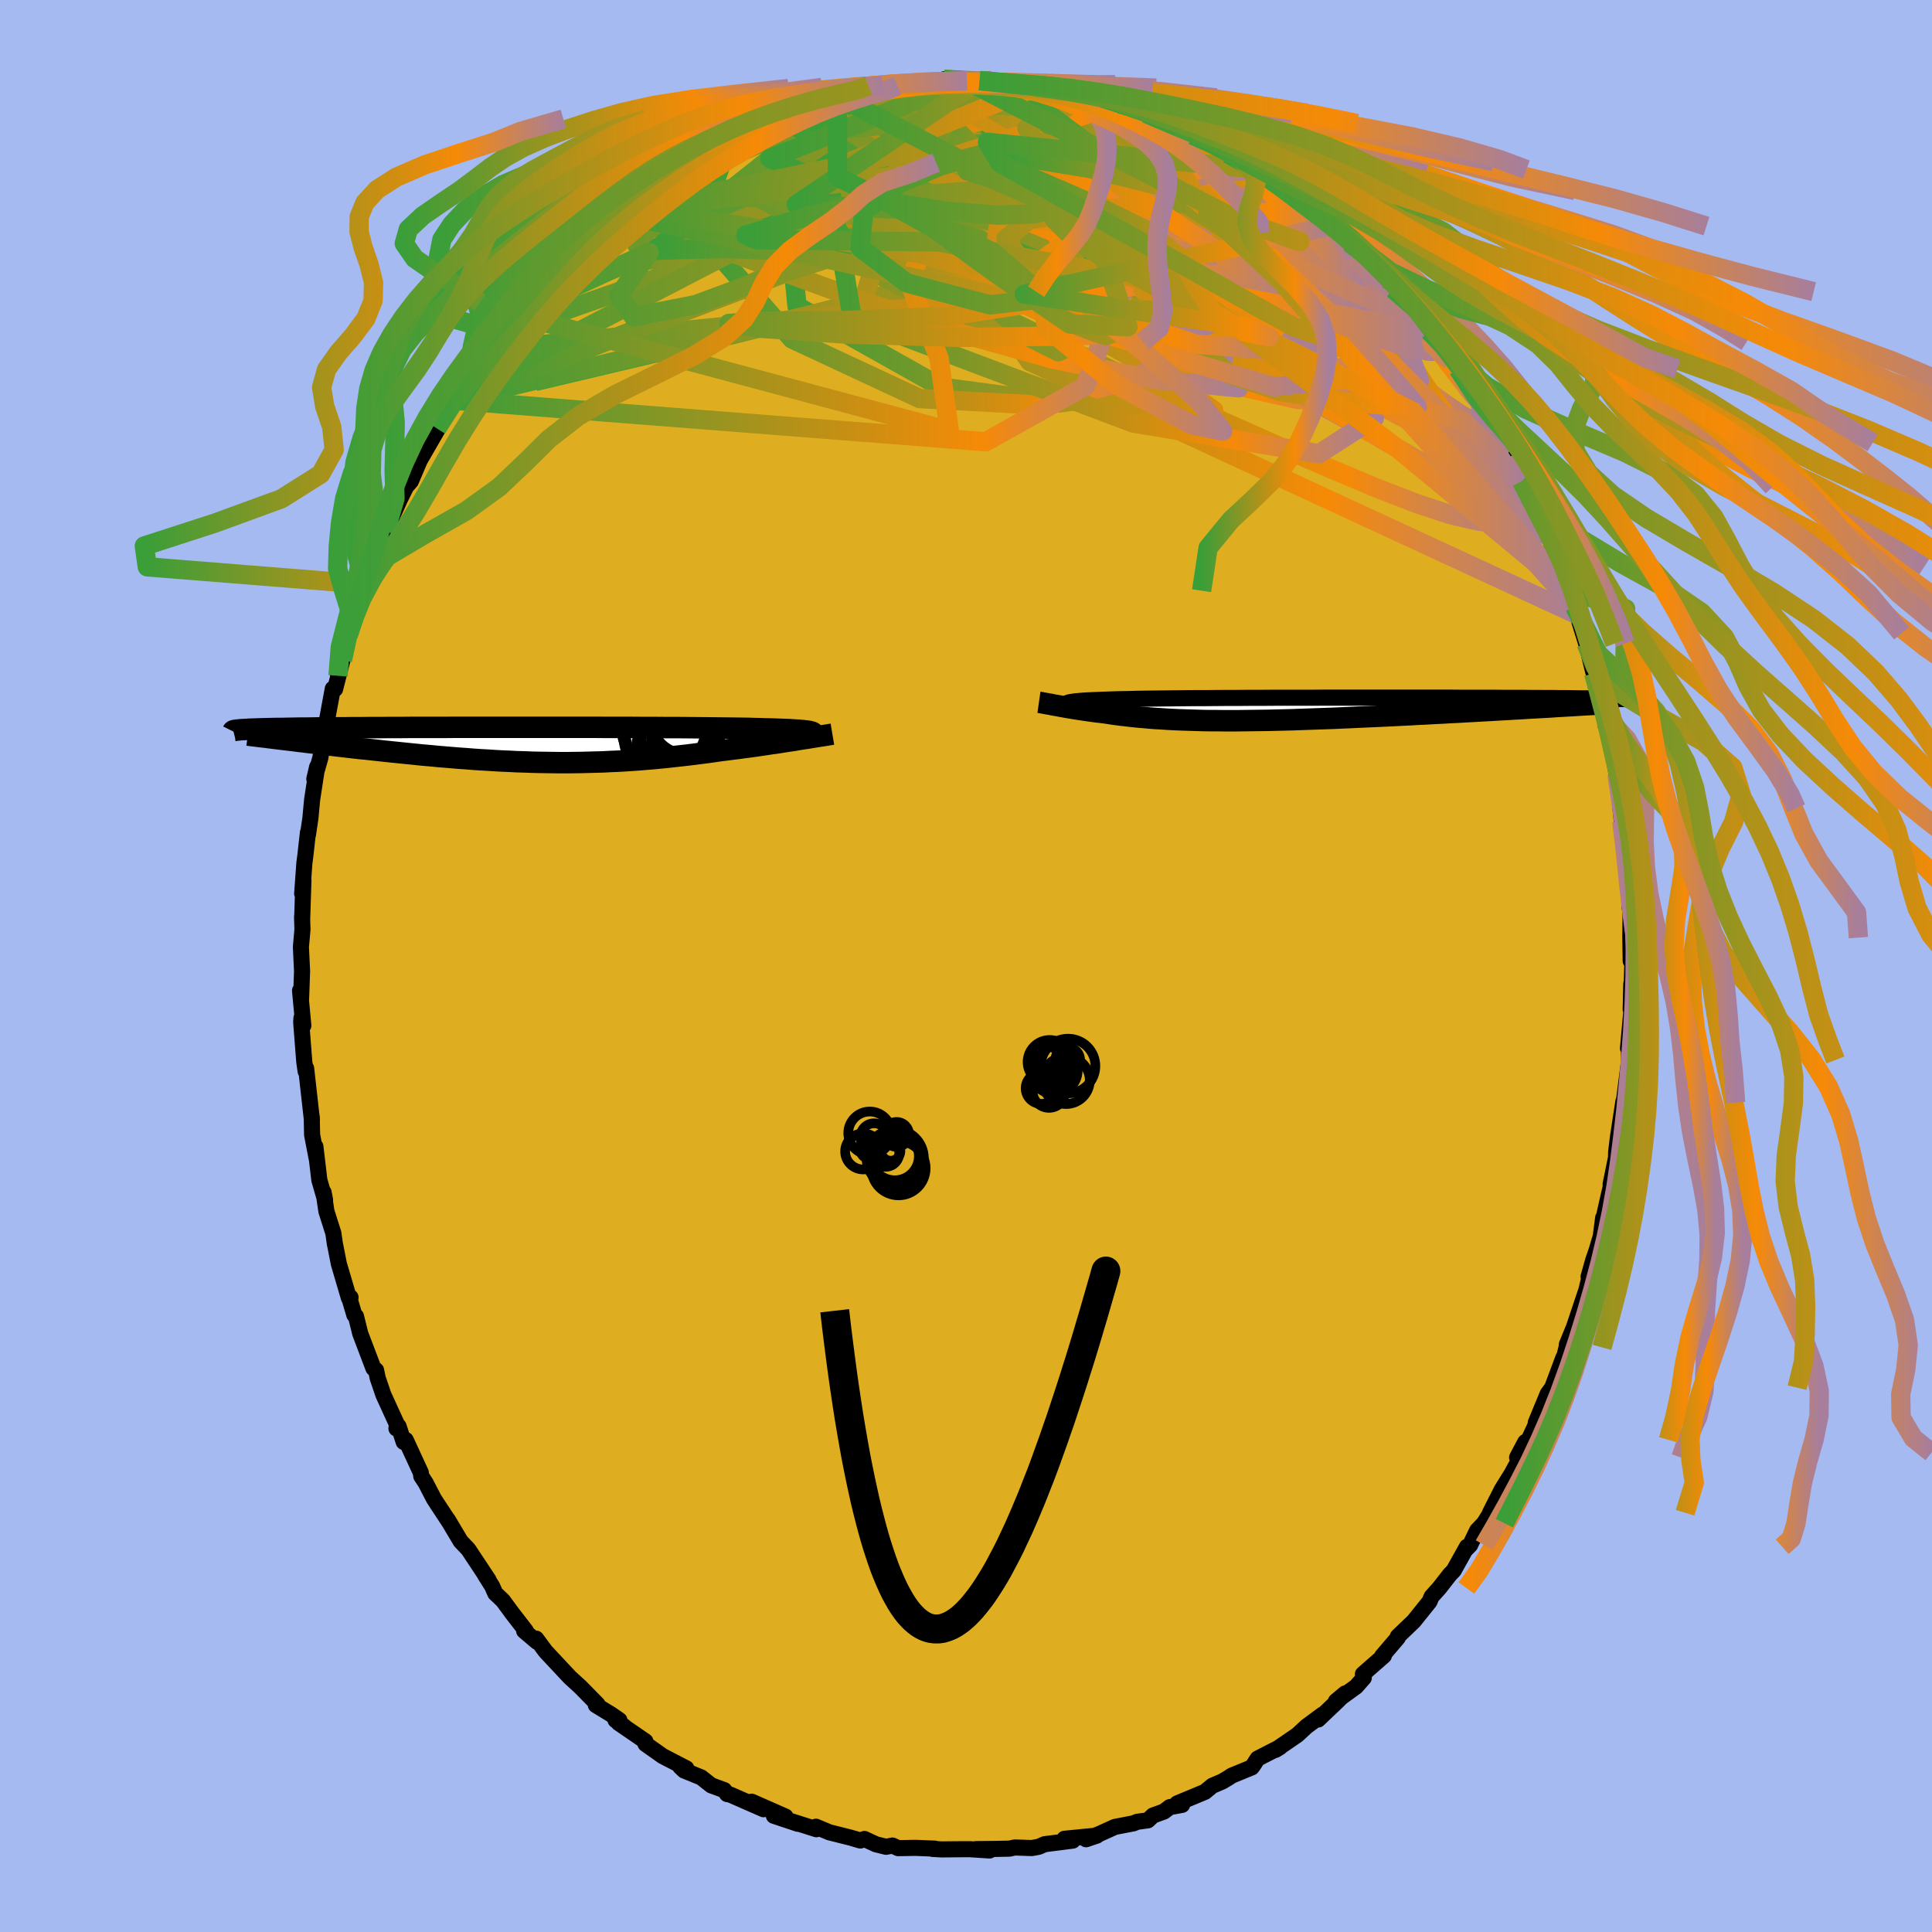 <svg xmlns="http://www.w3.org/2000/svg" width="500" height="500" viewBox="-100 -100 200 200"><defs><clipPath id="c"><path d="m29.83-1.24-.04-.04-.09-.04-.13-.04-.16-.04-.21-.03-.26-.03-.29-.03-.34-.03-.38-.02-.42-.03-.46-.02-.5-.02-.54-.02-.59-.02-.62-.01-.49-.02-.56-.01-.62-.02-.7-.01-.77-.01-.82-.01-.89-.01-.95-.01-1-.01-1.05-.01-1.1-.01h-1.14l-1.19-.01h-1.21l-1.25-.01H8.5l-1.31-.01H-7.23l-1.21.01h-3.47L-13-1.8h-1.06l-1.02.01h-.97l-.95.01h-.9l-.86.01h-.82l-.78.01h-.74l-.71.01-.67.01h-.63l-.6.01-.56.01-.54.01-.51.01h-.48l-.44.01-.42.01-.4.01-.36.01-.34.01-.31.01-.29.01-.26.01-.24.02-.21.01-.2.01-.18.01-.15.02 5.62 1.11.52.07.54.06.54.07.56.06.56.07.58.07.58.07.59.07.59.07.61.07.61.07.62.07.63.06.64.07.64.07.65.07.66.07.68.07.68.07.69.07.69.07.71.07.71.06.71.07.73.06.72.06.73.06.74.05.73.06.74.05.75.04.74.05.75.04.75.03.74.04.75.02.75.03.75.02.75.01.75.01.74.01h.75l.75-.01.74-.01.74-.02.74-.02.74-.02.74-.04.74-.03.73-.04.73-.05.74-.05.72-.06.73-.06.73-.07.72-.07.72-.08.72-.08.72-.08.71-.09.71-.09.71-.09.7-.1.7-.1.59-.07.59-.08.58-.07.57-.08.56-.07.56-.08.55-.08.54-.08.53-.08.52-.07.51-.08.5-.08.48-.07.47-.07.45-.08"/></clipPath><clipPath id="b"><path d="m-25.78-.67.12-.04.17-.03.2-.03.24-.04.27-.02.32-.03.36-.03.39-.02.43-.02.48-.02.51-.02.55-.02.59-.02.62-.02.66-.01.54-.01.6-.02.67-.01.73-.01.8-.01.86-.01.92-.01.98-.01 1.02-.01h1.08l1.12-.01 1.16-.01h1.2l1.23-.01h1.25l1.29-.01h3.94l1.34-.01h12.87l1.16.01h3.3l1.02.01h1.93l.9.01h.86l.82.01h.78l.74.01h.7l.65.01.62.01h.58l.55.01.51.01h.47l.45.01.42.01.38.01.36.01.32.01h.3l.26.01.24.01.21.01.18.01.16.01.14.02.11.01.09.01.07.01-8.23.68-.72.05-.72.04-.73.04-.75.04-.76.05-.77.04-.77.05-.79.04-.79.05-.81.04-.81.05-.81.04-.83.05-.83.04-.83.05-.85.04-.86.05-.87.04-.87.05-.88.04-.88.05-.89.04-.89.04-.89.04-.89.04-.88.04-.89.04-.88.04-.88.03-.86.03-.87.03-.85.03-.84.03-.84.02-.82.02-.81.02-.8.01-.79.01-.77.01-.76.01h-1.47l-.71-.01h-.7l-.68-.01-.66-.02-.65-.02-.64-.02-.62-.02-.6-.03-.59-.03-.57-.04-.56-.03-.54-.04-.53-.05-.52-.04-.5-.05-.49-.05-.48-.06-.47-.05-.46-.06-.45-.06-.43-.07-.43-.06-.39-.05-.37-.04-.37-.05-.36-.05-.35-.05-.34-.05-.34-.05-.32-.05-.32-.05-.3-.05-.3-.05-.29-.05-.28-.05-.27-.05-.25-.05"/></clipPath><linearGradient id="d" x1="0%" x2="100%" y1="0%" y2="0%"><stop offset="0%" style="stop-color:#3a9e39;stop-opacity:1"/><stop offset="74.6%" style="stop-color:#f68a07;stop-opacity:1"/><stop offset="100%" style="stop-color:#a77e9b;stop-opacity:1"/></linearGradient><filter id="a"><feTurbulence baseFrequency=".05" numOctaves="3" result="noise" type="noise"/><feDisplacementMap in="SourceGraphic" in2="noise" scale="2"/></filter></defs><rect width="100%" height="100%" x="-100" y="-100" fill="#A6BAF2"/><path fill="#DFAE20" stroke="#000" stroke-linejoin="round" stroke-width="1.667" d="m68.98-.26-.07 2.34-.04-.22-.06 2.64.07.15-.35 3.86.08-.75.04 1.97-.26 2.04-.3 2.37.13-.14-.17.04-.57 3.74-.18 1.48-.01.58-.56 2.75.18-.47-.79 3.45-.1.82-.06-.33-.25 1.93-.44 1.47-.34.99-.48 1.71.14-.16-.36 1.52-1.3 3.88-.73 1.78-.03.3-.25 1.01-.09.08-1.15 3.08-.46.63-1.24 3 .18-.17-.91 1.94-.36.24-.84 1.59.62-.5-1.18 2.17-1.02 1.64-1.22 2.41-.02.11-.6.97-.72.76-.73 1.51-.44.45.12-.28-1.37 2.46-.39.4-1.1 1.41-.8.89-.22.52-1.63 2.03-1.65 1.58v.13l-1.62 1.9.18-.04-2.17 1.9.09.39-.8.91-2.09 1.51.97-.81-.78.78L36.46 78l.44-.5-1.66 1.23-.94.87-2.26 1.55.47-.29-2.32 1.19-.49.75-.12.16-2.07.85-.31.21-.67.4-1.03.44-.76.63-2.88 1.2.51.15-1.27.23-.61.46-1.13.41-.53.5-1.11.15-.38.16-1.92.37-1.66.75-1.33.53 1.12-.38-3.36.33.86.19-2.9.37-.63.27-.71.13-1.77-.06-.53.12-1.49.03-1.99.02 1.41.14-2.01-.13h-.89l-2.05.02-.94-.05.23-.03-2.02-.08-1.78.03-.59-.27-.66.13-1.06-.26-1.18-.55-.43.16-1.02-.3-2.19-.55-1.38-.58.04.26-2.96-.94 1.05.38-2.49-.83 1.2.08-3.5-1.54 1.23.78-3.44-1.51-.33-.06-.3-.41-1.34-.49-1.04-.82-1.77-.72-.41-.39.64.17-2.45-1.27-1.78-1.26-.01-.27-2.77-1.9.6.38-.92-.67h.4l-.85-.59-1.59-.97.17-.08-1.8-1.83-1.01-.92-.11-.11-2.45-2.62-.98-1.32.08.32-1.32-1.12h.18l-1.41-1.82-.97-1.32-.79-.75-.32-.73-.75-1.19.38.54-2.1-3.17-.79-.83-1.34-2.25.25.41-1.46-2.22-.23-.36-.85-1.64-.45-.68-.05-.38-1.56-3.38-.21.21-.53-1.62-.22.23.05-.43-1.4-3.06-.59-1.73-.17-.82-.27-.19-1.37-3.61-.44-1.78-.17-.14-.58-1.96.19.15-.17.06-1.04-3.53-.4-2.03-.01-.01-.16-1.14-.72-2.27-.29-1.96.15.78-.59-2.05-.41-3.47.13 1.23-.47-2.44-.04-1.87.02.32-.6-5.34-.05.32-.14-.98-.3-3.84-.02-.31.03-.41.19.8-.34-3.63.11.83.1-2.84-.12-2.49.16-1.81-.04-1.32.01.19.13-3.96-.13 1.37.23-3.18.1-.76.27-2.4v.23l.25-1.67.18-1.94.52-3.4-.29 1.24.62-2.17.5-2.84-.04.3v-.12l.83-4.5.24.03.76-3-.46 1.63 1.06-4.19-.22.94.97-3.28-.27.74.58-1.77.56-1.93.18.17.43-1.58 1.18-2.74.18-.33-.36.39.61-1.36 1.53-3.38.57-1.15-.17.15.71-.82.92-2.16 1.88-3.26-.11-.05.76-1.43.82-1.5.74-.69 1.35-1.95.03-.22-.14.14.66-1.08 1.07-1.4.04.03 2.09-2.68-.67.87 1.3-1.9.37-.16 3.04-3.39-.82.92.77-1.03.07-.14 3.04-3.33-.09.39 1.61-1.8 1.63-1.19-1.08 1.13.77-1.23 1.01-.68.71-.57 2.46-1.81-1.27.99 2.81-2.11 1.59-1.13-1.08.82.64-.48 1.45-.9 1.48-.95 1.51-.77 1.8-.7-.95.35.97-.73 2.68-1.01 1.66-.72.51.03 1.56-.81-1.55.5 1.93-.91 1.95-.26.02-.02 2.23-.88-1.06.2 1.72-.13.77-.26 3.39-.61.03-.11-.24-.18 3.21-.04-.25-.14.23-.02 3.24-.24-.63.07.61-.29 2.34.15 1.38-.03-.03.02.69.24 2.24.09 1.75-.02 1.1.27.37-.02 1.95.21-1.57-.36 1.67.63 1.37-.01 3.12.84.07-.08 1.72.63-1.92-.56 2.79.75 1.96.77-.08.01.28-.04 2.25 1.08.65.02 1.63 1.18.01-.31 2.57 1.34.35.12.74.78 1.76.82-.08.17 1.64.65.5.58.85.65 1.31.94 1.38.81.72.94.71.45 2.17 1.51-.37-.02.72.71 1.27.98-.18-.15.93.76 1.74 1.72 1.42 1.44-.45-.57 1.07 1.63.41.26 1.81 1.93 1.3 1.5.21.64.07.09 1.01 1.03 1.58 2.54-.25-.64.58.91 1.94 2.88.78 1.47-.58-.84.76 1.02 1.79 3.13-.04.14 1 1.58-.4-.26 1.92 3.08-.6-.57.62 1.24 1.88 3.77-1.14-2.4 1.3 3 .09-.02 1.3 3.29.89 2.45-.47-1.23 1.31 3.73.71 1.91-1-2.77 1.19 3.82.77 3.09-.33-1.34.61 2.37.44 2.06.46 1.32.06.96.36.91.03-.01.79 4.17-.31-1.59.77 4.45-.03 1.06-.07-.39.14 1.36.47 3.89.1.64-.02-.62.18 2.5.09 2.56.08.36v.73l-.02 1.97.04 2.42.17.26-.07 2.34" filter="url(#a)"/><path fill="#fff" d="m-25.78-.67.12-.04.17-.03.2-.03.24-.04.27-.02.32-.03.36-.03.39-.02.43-.02.48-.02.51-.02.55-.02.59-.02.62-.02.66-.01.54-.01.6-.02.67-.01.73-.01.8-.01.86-.01.92-.01.98-.01 1.02-.01h1.08l1.12-.01 1.16-.01h1.2l1.23-.01h1.25l1.29-.01h3.94l1.34-.01h12.87l1.16.01h3.3l1.02.01h1.93l.9.01h.86l.82.01h.78l.74.01h.7l.65.01.62.01h.58l.55.01.51.01h.47l.45.01.42.01.38.01.36.01.32.01h.3l.26.01.24.01.21.01.18.01.16.01.14.02.11.01.09.01.07.01-8.23.68-.72.05-.72.04-.73.04-.75.04-.76.05-.77.04-.77.05-.79.04-.79.05-.81.04-.81.05-.81.04-.83.05-.83.04-.83.05-.85.04-.86.05-.87.04-.87.05-.88.04-.88.05-.89.04-.89.04-.89.04-.89.04-.88.04-.89.04-.88.04-.88.03-.86.03-.87.03-.85.03-.84.03-.84.02-.82.02-.81.02-.8.01-.79.01-.77.01-.76.01h-1.47l-.71-.01h-.7l-.68-.01-.66-.02-.65-.02-.64-.02-.62-.02-.6-.03-.59-.03-.57-.04-.56-.03-.54-.04-.53-.05-.52-.04-.5-.05-.49-.05-.48-.06-.47-.05-.46-.06-.45-.06-.43-.07-.43-.06-.39-.05-.37-.04-.37-.05-.36-.05-.35-.05-.34-.05-.34-.05-.32-.05-.32-.05-.3-.05-.3-.05-.29-.05-.28-.05-.27-.05-.25-.05" filter="url(#a)" transform="translate(36.35 -26.59)"/><path fill="#fff" d="m29.83-1.24-.04-.04-.09-.04-.13-.04-.16-.04-.21-.03-.26-.03-.29-.03-.34-.03-.38-.02-.42-.03-.46-.02-.5-.02-.54-.02-.59-.02-.62-.01-.49-.02-.56-.01-.62-.02-.7-.01-.77-.01-.82-.01-.89-.01-.95-.01-1-.01-1.05-.01-1.1-.01h-1.14l-1.19-.01h-1.21l-1.25-.01H8.5l-1.31-.01H-7.23l-1.21.01h-3.47L-13-1.8h-1.06l-1.02.01h-.97l-.95.01h-.9l-.86.01h-.82l-.78.01h-.74l-.71.01-.67.01h-.63l-.6.01-.56.01-.54.01-.51.01h-.48l-.44.01-.42.01-.4.01-.36.01-.34.01-.31.01-.29.01-.26.01-.24.02-.21.01-.2.01-.18.01-.15.02 5.62 1.11.52.07.54.06.54.07.56.06.56.07.58.07.58.07.59.07.59.07.61.07.61.07.62.07.63.06.64.07.64.07.65.07.66.07.68.07.68.07.69.07.69.07.71.07.71.06.71.07.73.06.72.06.73.06.74.05.73.06.74.05.75.04.74.05.75.04.75.03.74.04.75.02.75.03.75.02.75.01.75.01.74.01h.75l.75-.01.74-.01.74-.02.74-.02.74-.02.74-.04.74-.03.73-.04.73-.05.74-.05.72-.06.73-.06.73-.07.72-.07.72-.08.72-.08.72-.08.71-.09.71-.09.71-.09.7-.1.7-.1.59-.07.59-.08.58-.07.57-.08.56-.07.56-.08.55-.08.54-.08.53-.08.52-.07.51-.08.5-.08.48-.07.47-.07.45-.08" filter="url(#a)" transform="translate(-45.64 -22.89)"/><g fill="none" stroke="#000" transform="translate(36.35 -26.59)"><path stroke-linejoin="round" stroke-width="1.667" d="m-25.3-.17-.17-.06-.14-.06-.12-.06-.1-.05-.07-.05-.04-.05-.01-.05.02-.04.06-.04.09-.04.12-.04.17-.03.2-.03.24-.04.27-.02.32-.03.36-.03.39-.02.43-.02.48-.02.51-.02.55-.02.59-.02.62-.02.66-.01.54-.01.6-.02.67-.01.73-.01.8-.01.86-.01.92-.01.98-.01 1.02-.01h1.08l1.12-.01 1.16-.01h1.2l1.23-.01h1.25l1.29-.01h3.94l1.34-.01h12.87l1.16.01h3.3l1.02.01h1.93l.9.01h.86l.82.01h.78l.74.01h.7l.65.01.62.01h.58l.55.01.51.01h.47l.45.01.42.01.38.01.36.01.32.01h.3l.26.01.24.01.21.01.18.01.16.01.14.02.11.01.09.01.07.01.04.01.03.01.01.02-.01.01-.03.01-.04.02-.06.01-.08.01-.09.02-.1.01" filter="url(#a)"/><path stroke-linejoin="round" stroke-width="2.222" d="m-28.8-.71.14.02.15.03.16.03.18.03.19.04.2.03.22.04.22.05.24.04.25.04.25.05.27.05.28.05.29.05.3.05.3.05.32.05.32.05.34.05.34.05.35.05.36.05.37.05.37.04.39.05.43.06.43.07.45.06.46.06.47.05.48.06.49.05.5.05.52.04.53.05.54.04.56.03.57.04.59.03.6.03.62.02.64.02.65.02.66.02.68.01h.7l.71.01h1.47l.76-.01.77-.01.79-.01.8-.01.81-.02.82-.02.84-.02.84-.03.85-.03.87-.03.86-.03.88-.03.88-.04.89-.04.88-.04.89-.04.89-.04.89-.04.89-.04.88-.05.88-.04.87-.05.87-.04.86-.05.85-.04.83-.05.83-.04.83-.05.81-.04.81-.05.81-.04.79-.05.79-.04.77-.05.77-.04.76-.05.75-.04.73-.04.72-.04.72-.05.7-.04.68-.04.68-.04.66-.04.65-.04.63-.03.63-.04.61-.04.59-.03.59-.04" filter="url(#a)"/><circle cx="17.67" cy="-2.425" r="4.802" clip-path="url(#b)" filter="url(#a)"/><circle cx="17.465" cy="-.045" r="4.7" clip-path="url(#b)" filter="url(#a)"/><circle cx="19.65" cy="-2.07" r="3.218" clip-path="url(#b)" filter="url(#a)"/><circle cx="21.6" cy="1.68" r="4.762" clip-path="url(#b)" filter="url(#a)"/><circle cx="17.815" cy=".325" r="3.258" clip-path="url(#b)" filter="url(#a)"/><circle cx="19.115" cy="-1.795" r="4.228" clip-path="url(#b)" filter="url(#a)"/><circle cx="18.65" cy="1.695" r="3.838" clip-path="url(#b)" filter="url(#a)"/><circle cx="18.635" cy="-.515" r="4.758" clip-path="url(#b)" filter="url(#a)"/><circle cx="22.055" cy="-2.9" r="3.522" clip-path="url(#b)" filter="url(#a)"/><circle cx="17.41" cy="-.13" r="4.708" clip-path="url(#b)" filter="url(#a)"/></g><g fill="none" stroke="#000" transform="translate(-45.64 -22.89)"><path stroke-linejoin="round" stroke-width="2.222" d="m28.31-.66.29-.07.26-.07.24-.07.2-.06.18-.06.14-.06.11-.05.07-.05.03-.05v-.04l-.04-.04-.09-.04-.13-.04-.16-.04-.21-.03-.26-.03-.29-.03-.34-.03-.38-.02-.42-.03-.46-.02-.5-.02-.54-.02-.59-.02-.62-.01-.49-.02-.56-.01-.62-.02-.7-.01-.77-.01-.82-.01-.89-.01-.95-.01-1-.01-1.05-.01-1.1-.01h-1.14l-1.19-.01h-1.21l-1.25-.01H8.5l-1.31-.01H-7.23l-1.21.01h-3.47L-13-1.8h-1.06l-1.02.01h-.97l-.95.01h-.9l-.86.01h-.82l-.78.01h-.74l-.71.01-.67.01h-.63l-.6.01-.56.01-.54.01-.51.01h-.48l-.44.01-.42.01-.4.01-.36.01-.34.01-.31.01-.29.01-.26.01-.24.02-.21.01-.2.01-.18.01-.15.02-.14.01-.12.01-.1.02-.08.01-.08.01-.05.02-.04.01-.03.02-.01.01-.01.02" filter="url(#a)"/><path stroke-linejoin="round" stroke-width="2.222" d="m31.81-1.11-.24.04-.26.04-.29.05-.32.05-.34.05-.36.06-.38.06-.41.07-.42.06-.44.07-.45.08-.47.07-.48.07-.5.08-.51.08-.52.07-.53.08-.54.08-.55.08-.56.08-.56.07-.57.08-.58.07-.59.08-.59.07-.7.1-.7.1-.71.09-.71.09-.71.09-.72.08-.72.08-.72.08-.72.07-.73.07-.73.06-.72.06-.74.05-.73.05-.73.04-.74.03-.74.04-.74.02-.74.02-.74.02-.74.01-.75.01h-.75l-.74-.01-.75-.01-.75-.01-.75-.02-.75-.03-.75-.02-.74-.04-.75-.03-.75-.04-.74-.05-.75-.04-.74-.05-.73-.06-.74-.05-.73-.06-.72-.06-.73-.06-.71-.07-.71-.06-.71-.07-.69-.07-.69-.07-.68-.07-.68-.07-.66-.07-.65-.07-.64-.07-.64-.07-.63-.06-.62-.07-.61-.07-.61-.07-.59-.07-.59-.07-.58-.07-.58-.07-.56-.07-.56-.06-.54-.07-.54-.06-.52-.07-.52-.06-.51-.06-.49-.06-.49-.06-.48-.06-.46-.06-.46-.05-.45-.06-.44-.05-.42-.06" filter="url(#a)"/><circle cx="16.583" cy="-2.603" r="3.482" clip-path="url(#c)" filter="url(#a)"/><circle cx="15.108" cy="-.948" r="4.938" clip-path="url(#c)" filter="url(#a)"/><circle cx="15.613" cy="-1.078" r="3.602" clip-path="url(#c)" filter="url(#a)"/><circle cx="15.383" cy=".232" r="3.616" clip-path="url(#c)" filter="url(#a)"/><circle cx="15.488" cy=".392" r="4.016" clip-path="url(#c)" filter="url(#a)"/><circle cx="16.788" cy="-.088" r="3.062" clip-path="url(#c)" filter="url(#a)"/><circle cx="16.613" cy="-.758" r="3.588" clip-path="url(#c)" filter="url(#a)"/><circle cx="18.323" cy="-.688" r="4.59" clip-path="url(#c)" filter="url(#a)"/><circle cx="14.318" cy="-1.813" r="4.376" clip-path="url(#c)" filter="url(#a)"/><circle cx="15.283" cy="-1.233" r="4.86" clip-path="url(#c)" filter="url(#a)"/></g><g fill="none" stroke="url(#d)" stroke-linejoin="round" stroke-width="2"><path d="m53.67-57.46-.15-.16.25.61.17.66-.15.37-.53-.03-.9-.41-1.28-.77-1.69-1.15-2.1-1.54-2.56-1.99-3.04-2.47-3.54-2.94-4.02-3.42-4.48-3.89-5.05-4.5-5.98-5.29" filter="url(#a)"/><path d="m44.64-69.81 1.45 1.6.89 1.11.56.78.39.64.32.57.22.52.1.44-.06.33-.24.18-.47-.01-.72-.22-.96-.43-1.22-.65-1.5-.9L41.62-67l-2.08-1.41-2.39-1.7-2.69-1.97-2.99-2.26-3.29-2.56-3.67-2.89-4.25-3.28-5.02-3.65m17.86 6.44 1.09.77.89.72.77.64.58.5.34.34.08.15-.17-.02-.43-.19-.72-.37-1.07-.57-1.49-.85-2.01-1.18-2.55-1.55-3.03-1.88-3.31-2.14" filter="url(#a)"/><path d="m21.82-87.2 1.1.77.75.58.51.62.21.67-.11.71-.45.74-.79.8-1.13.87-1.46.95-1.8 1.04-2.16 1.13-2.56 1.21-2.98 1.29-3.44 1.34L3.6-73.1l-4.4 1.42-4.87 1.45-5.35 1.49-5.78 1.53-6.2 1.56-6.61 1.6-7.15 1.68-7.86 1.86m11.38-19.84.11.01 1.24-.72 1.39-.71 1.44-.63 1.59-.64 1.81-.7 1.98-.76 2.08-.76 2.11-.73 2.11-.7 2.08-.67 2.03-.64 1.89-.61 1.71-.56 1.48-.51 1.27-.45 1.1-.4.9-.35.72-.29.71-.22m43.01 16.34 1.14 1.04 1.23 1.24 1.07 1.16.96 1.1.95 1.13.97 1.18.97 1.17.9 1.11.8.99.66.84.53.68.39.51.26.34.09.15-.07-.08-.28-.33-.52-.67-.81-1.04-1.19-1.49-1.61-1.97m-48.24-23.8 1.76.11 1 .11.65.17.55.23.45.29.22.34-.1.43-.49.5-.84.6-1.16.72-1.44.83-1.7.95-2.02 1.06-2.44 1.2-2.94 1.34-3.48 1.54-4.01 1.74-4.48 1.94-4.92 2.04-5.32 2.1-5.91 2.34" filter="url(#a)"/><path d="m39.7-74.9.32.34 1.01 1.06 1.27 1.42 1.29 1.51 1.24 1.55 1.23 1.58 1.26 1.61 1.24 1.6 1.16 1.5 1 1.32.81 1.06.61.77.41.49.25.28.17.17" filter="url(#a)"/><path d="m28.88-83.27.46.38.97.68 1.15.86 1.26 1 1.34 1.07 1.34 1.1 1.29 1.07 1.18.98 1.01.84.84.69.64.53.46.35.26.18.02-.02-.23-.24-.48-.43-.73-.64M7.94-91.24l1.6.45 1.66.36 1.45.32 1.1.26.79.22.58.19.42.16.28.14.09.11-.14.07-.42.01-.79-.04-1.23-.14-1.74-.24-2.23-.36-2.63-.51-3-.65" filter="url(#a)"/><path d="m33.1-80.28 1.09.77.86.72.73.63.54.51.32.38.11.25-.08.15-.26.07-.45-.02-.67-.12-.97-.26-1.32-.43-1.68-.62-2.02-.8-2.34-.99-2.68-1.21-3.1-1.47-3.62-1.75-4.26-2.04-5.07-2.28" filter="url(#a)"/><path d="m14.17-89.86.67.33.17.25.13.37-.15.46-.59.52-1.06.58-1.52.65-2.01.73-2.55.8-3.18.89-3.86.99-4.6 1.07-5.35 1.15-6.11 1.22-6.79 1.24-7.26 1.07" filter="url(#a)"/><path d="m-29.1-83.16 1.58-.79 1.75-.55 1.83-.36 2.05-.26 2.39-.23 2.7-.19 2.91-.13 3.01-.03 3.07.04 3.13.1 3.2.13 3.28.13 3.33.12 3.32.13 3.3.14 3.29.14 3.28.17 3.25.2 3.07.21" filter="url(#a)"/><path d="m7.94-91.24 1.47.48 1.23.47.75.53.13.6-.43.69-.88.82-1.25.97-1.64 1.14-2.07 1.31-2.53 1.5-3.02 1.67-3.52 1.85-4.04 2.04-4.6 2.19-5.16 2.34-5.73 2.44-6.33 2.57-7.01 2.74-7.84 3.05" filter="url(#a)"/><path d="m58.14-48.94.76 1.83-.26.5-.71.35-1.12.3-1.62.12-2.2-.22-2.83-.66-3.47-1.14-4.15-1.6-4.85-2.04-5.59-2.43-6.35-2.82-7.1-3.24-7.82-3.72-8.55-4.21-9.41-4.69-10.45-5.11" filter="url(#a)"/><path d="m57.52-50.18.76 1.53.58 1.19.34.8.22.67.14.62.01.47-.18.2-.41-.18-.67-.62-.94-1.07-1.23-1.53-1.51-1.97-1.78-2.4-2.05-2.87-2.33-3.37-2.64-3.94-3.04-4.58-3.57-5.33m-7.43-8.66 1.23.87 1.12.84 1.03.81.92.74.79.65.63.53.45.41.29.28.14.16-.04.05-.23-.1-.49-.27-.78-.5-1.1-.73-1.43-1-1.79-1.28-2.21-1.63-2.83-2.09" filter="url(#a)"/><path d="m39.52-75.05.95.92.69.88.16.58-.37.32-.8.13h-1.2l-1.63-.17-2.16-.4-2.75-.68-3.38-.99-4.02-1.27-4.7-1.53-5.45-1.81-6.24-2.09-7.01-2.41-7.51-2.88" filter="url(#a)"/><path d="m43.16-71.7.61 1.13.08.82-.52.66-1.28.39-2.15.08-3-.19-3.83-.41-4.65-.63-5.54-.85-6.48-1.05-7.53-1.27-8.61-1.55-9.62-1.98-10.33-2.58m45.72-5.86.45.3.54.45.43.41.21.34-.06.27-.34.22-.65.16-.99.1-1.39-.01-1.83-.13-2.33-.29-2.87-.46-3.47-.64-4.1-.81-4.8-.96-5.61-1.1-6.41-1.24" filter="url(#a)"/><path d="m28.8-83.1 1.32.74 1.26 1.02 1.43 1.3 1.62 1.52 1.73 1.68 1.79 1.77 1.78 1.8 1.73 1.79 1.64 1.71 1.53 1.6 1.42 1.49 1.33 1.39 1.22 1.25.99.94.56.38m3.7 5.44 1.08 2.02.37.99.02.58-.26.37-.51.18-.78-.02-1.08-.25-1.4-.5-1.77-.77-2.14-1.02-2.53-1.28-2.95-1.57-3.39-1.9-3.84-2.31-4.35-2.74-4.85-3.2-5.37-3.63-5.87-4.04-6.37-4.45-6.72-4.93" filter="url(#a)"/><path d="m26.38-84.87.83.69.7.52.44.41.19.36-.04.33-.3.31-.6.25-.94.18-1.34.08-1.8-.06-2.32-.19-2.88-.35-3.44-.5-3.98-.65-4.47-.8-4.94-.91-5.47-1.02-6.18-1.18m54.39 17.33.71.71.76 1 .41.83.03.6-.29.44-.55.32-.82.23-1.12.13-1.44.01-1.81-.13-2.19-.3-2.59-.5-2.99-.69-3.4-.89-3.83-1.1-4.28-1.31-4.73-1.55-5.16-1.8-5.59-2.03-6.1-2.26-6.76-2.45-7.73-2.59m-22.95 7.34.95-1.03 1.37-.96 1.68-.97 1.9-1.01 2.04-1.03 2.12-1.03 2.15-1 2.15-.97 2.18-.95 2.21-.96 2.22-.95 2.16-.92 1.98-.83 1.75-.73 1.52-.64 1.19-.58" filter="url(#a)"/><path d="m-14.36-89.84 1.6-.16 1.77-.19 1.82-.14 1.78-.05 1.78.04 1.83.1 1.88.14 1.94.16 1.96.19 1.99.2 1.98.22 1.95.24 1.89.23 1.8.23 1.67.21 1.53.17 1.33.12 1.08.07h.76l.4-.08.08-.13M-38.74-76l.89-.59.57-.4.82-.63 1.11-.82 1.32-.92 1.4-.96 1.41-.94 1.34-.88 1.24-.8 1.11-.7 1-.62.86-.53.67-.42.4-.27.08-.1-.2.07-.44.21-.84.4m78.89 25.97.34.75.1.45.07.58-.04.59-.29.42-.58.18-.89-.07-1.21-.29-1.54-.53-1.91-.78-2.26-1.04-2.64-1.3-3.02-1.56-3.41-1.82-3.83-2.09-4.28-2.42-4.74-2.78-5.23-3.21-5.76-3.66-6.32-4.11-6.91-4.5m-17.98-1.54.91-.41.98-.16 1.55-.11 1.96-.07 2.2-.01 2.35.07 2.51.11 2.68.15 2.83.16 2.91.18 2.94.2 2.89.22 2.84.26 2.75.27 2.66.27 2.53.24 2.33.18 1.97.07" filter="url(#a)"/><path d="m-24.29-85.96 2.14-.82 1.51-.57 1.04-.41.76-.32.63-.26.57-.21.5-.16.29-.06-.03.06-.4.22-.74.38-1.06.52-1.42.66-2.03.88-2.89 1.23m-22.61 19.26 33.88-11.94L.88-81.15l2.7-3.08-.6-2.62-1.08-1.81-1.3-1.08-1.09-.49.15.04 2.24.6 4.14 1.14 4.28 1.52 1.66 1.74-3.24 2.25-11.26 4.23-40.85 7.59" filter="url(#a)"/><path d="m15.89-89.23 20.62 15.91 8.99 8.89 1.44 3.84-3.9 1.89-8.68.06-11.32-2.55-9.82-4.62-4.42-4.7 2.28-2.73 7.19.06 8.41 2.2 5.89 3.01 1 2.89-4.38 2.67-8.58 2.53-10.9 1.59-12.32-1.65-14.88-8.36-1.94-19.67" filter="url(#a)"/><path d="M63.3-36.35 6.62-62.57-3.93-77.8l-1.69-6.89-1.45-2.06-2.86.45-3.87 1.9-2.99 3.06.79 4.29 6.96 5.51 12.75 6.25 14.06 5.47 7.88 2.31-4.29-3.12-15.28-8.6-17.67-9.22L-38.74-76" filter="url(#a)"/><path d="m38.43-75.88 1.92 6.63-3.1 2.22-3.17-2.31-.36-2.2.05-1.38-2.55-1.4L25-76.11l-8.62-1.79-8-1.09-4.01.18 1.98 1.71 7.37 3.01 9.49 3.4 7.13 2.45 1.28.54-5.19-.88-8.77-.53-6.84.39-1.39-3.17-21.3-18.34" filter="url(#a)"/><path d="m-8.45-90.95 10.31 8.4L9.7-72.36l9.7 6.28 2.08 1.7-5.63-1.07-6.6-1.75-1.52-1.15 4.53-.17 6.94.65 4.59 1.46-.68 2.46-6.04 3.27-9.8 2.6-12.06-.66L-18-64.9l-9.78-11.24 3.49-9.82" filter="url(#a)"/><path d="m-14.36-89.84 46.87 28.95 8.99 5.46-9.72-5.37-13.98-6.6-10.18-3.49-4.02-.04 1.51 1.99 5.28 2.45 6.98 1.93 6.45.9 3.83-.31-.3-1.5-4.91-2.47-8.82-2.99-10.97-2.9-10.54-2.16-7.31-1.05-2.11.03 3.04.91 5.15 2.22-1.52 5.18-42.56 10.12" filter="url(#a)"/><path d="m7.94-91.24 11.86 9.68-11.82 1.92-10.83.05-2.14.05 4.95 1.1 7.44 2.06 6.31 2.29 4.1 1.93 2.78 1.5 2.38 1.26 1.7.97-.44.28-3.95-.89-7.42-2.22-8.95-3.26-7.42-3.68-3.2-3.44 2.07-2.54 6.76-1.04 10.32 1.03 12.73 3.53 12.55 5.82 6.92 5.03" filter="url(#a)"/><path d="m-49.49-63.78 53.38-5.28 23.38 6.57.96 2.64-8.81-.85-10.54-2.16-9.96-2.77-9.24-3.09-8.13-2.95-6.24-2.35-3.99-1.58-2.24-.84-1.43-.06-1.21.73-.51 1.12 1.88.39 6.25-1.87 10.8-4.67 12.24-5.57 10.09-2.55 16.27 2.59" filter="url(#a)"/><path d="m60.27-44.59-43.4-25.05L9-72.04l-1.62.22-2.83-1.93-1.86-2.64.03-2.05.09-1.41-1.71-1.12-3.3-1.05-2.93-.97-.65-.73 1.91-.29 2.81.35 1.17 1.01-2.38 1.44-6.04 1.52-7.78 1.57-5.32 1.96 7.09 1.18 45.26-6.89" filter="url(#a)"/><path d="M-13.3-90.04 25-64.96l7.05 1.15-.73-3.31-4.83-4.59-7.73-4.41-8.35-2.94-5.91-.67-1.36 1.48 2.75 2.48 4.03 1.88 2.02.08-1.51-1.71-4.14-2.39-5.38-1.63-6.46-.04-5.68 1.56 7.62 2.67 48.25 5.54" filter="url(#a)"/><path d="m-53.2-58.58 47.32-18.04 14.73-4.84.93 1.55-4.3 3.53-4.34 3.07-1.96 1.69.93.3 3.49-.61 5.34-.97 6-.92 5.24-.83 3.29-.92.8-1.22-1.48-1.57-3.08-1.66-3.67-1.24-2.95-.06-.53 1.88 3.47 3.6 6.58 2.38 2.74-4.94-6.71-9.86" filter="url(#a)"/><path d="m-52.46-59.27 38.48-19.95L4.1-83.68l13.81 4.59 11.87 8.08 8.38 6.39 3.89 2.22.07-1.48-2.17-3.28-2.94-3.37-2.97-2.61-3-1.8-3.36-1.27-3.87-.98-3.88-.64-2.79.02-.43 1.12 2.63 2.37 4.83 3.04 3.9 1.88-1.86-2.05-10.73-7.46-14.35-9.1-1.07-3.63" filter="url(#a)"/><path d="m1.44-91.67-.44.56 3.27 2.75 5.73 5.4 4.22 5.24-.22 2.09-3.6-1.48-3.78-3.2-1.49-2.67 1.1-.93 2.41.83 2.59 2.04 2.82 2.59 2.62 2.05-1.92-.74-12.44-6.09-8.04-8.08" filter="url(#a)"/><path d="m9.61-90.61-13.58 3.06 4.79 4.92 4.98 3.74-.87 1.5-4.8-.22-5.68-1.01-4.29-1.1-1.45-.98 1.96-.92 4.73-.84L1.25-83l5.08.11 3.16 1 1.24 1.97.25 2.77.28 3.18.55 2.85-.03 1.43-2.14-1-5.65-3.11-8.24-2.47-1.48.99 38.83-5" filter="url(#a)"/><path d="M58.88-47.57 40.02-66.39l-4.25-.94-7.45-1.26-8.81-3.19-6.56-3.08-3.5-1.63-1.2.22.25 2.03 1.15 3.4 1.23 3.75.23 2.78-1.56.73-3.14-1.58-3.53-3.14-2.45-3.26-.28-1.96 2.21.04 4.05 1.53 3.67 1.52-.62.05-8.32-1.63-13.29-2.48-2.99-4.5 31.9-10.05" filter="url(#a)"/><path d="m43.61-71.13-33.17-9.73-14.56 3 2.36 4.8 7.62 1.62 4.28-1.35-.94-2.53-4.11-2.7-4.56-2.75-3.34-2.74-1.69-2.31-.13-1.39 1.09-.46.82.05-3.29.35-10.49.98-8.76 1.06" filter="url(#a)"/><path d="M18.92-88.3 6.55-89.45l-3.81.74 2.89 1.75 1.91 2.09-1.93 2.12L2.3-80.6l-1.24 2.23 2.14 2.55 4.72 3.11 5.95 3.34 5.15 2.38.1.29-10.37-1.62-18.13-4.46L.06-91.64" filter="url(#a)"/><path d="m38.43-75.88-25.93-6.1 3.42 4.29 8.44 3.58 4.69.27.16-1.1-2.98-.68-4.05.31-2.98 1.24-.98 1.75-.21 1.55-2 .56-5.37-.73-7.37-1.38-5.62-.61-1.21 1.44 4.65 2.1 39.36-4.9" filter="url(#a)"/><path d="M15.89-89.23-19.1-78.25l-2.51-1.41 7.52-1.63 9.02.75 5.99 2.05 1.45 1.87-1.32 1.11-.97.58 1.49.63 4.19 1.26 6.02 2.29 6.73 3.21 5.82 3.21 2.29 1.49-4.28-1.75-12.2-4.64-17.81-4.39-17.34-.66-7.22.19 20.36-16.14" filter="url(#a)"/><path d="m1.41-91.65 30.87 19.79 7.56 7.53-5.27.9-11.21-2.6-10.53-2.8-6.08-1.75-1.49-1.29.61-1.78-.32-2.42-2.52-2.05-3.1.04v3.3l6.22 5.2 11.26 1.78 6.49-8.5-9.93-13.49" filter="url(#a)"/><path d="m21.82-87.2 4.88 2.87 1.44 1.12 3.15 2.94 4.93 4.98 4.31 5.34.77 3.64-4.6.82-9.45-1.8-11.27-3.28-9-3.56-3.89-3.1 1.22-2.24 4.31-1.07 5.34.33 4.72.92 2.84-.5 16.19 3.2" filter="url(#a)"/><path d="M47.75-66.38 16.32-80.27l-4.75-3.03-.5 1.34-.83 1.86-2.19.69-3.06-.48-2.28-.85.15-.37 2.99.65 4.76 1.8 4.48 2.57 2.22 2.6-1.18 1.86-4.48.62-6.62-.56-7.17-1.17-6.55-.83-5.88.43-6.2 2-7.2 2.67-6.44 1.27-1.55-2.18 3.16-4.49-13.93 6.41" filter="url(#a)"/><path d="M60.18-44.57 33.89-70.21l-9.13-5.84-.61.43 2.58 1.08.38-.33-4.24-1.58-7.8-1.79-8.35-1.09-5.92-.11-1.99.64 1.77 1.07 4.2 1.44 4.68 1.89 2.8 2.12-1.36 1.09-6.21-1.96-8.9-5.67-9.24-6.18-5.99-2.66" filter="url(#a)"/><path d="m-15.53-89.16 3.74 21.98L17.33-56.2l19.22 3.17 5.72-3.69-3.05-7.48-6.36-7.93-5.73-6.13-3.19-3.51-.62-1.21.81.15.75.47-.4.12-2-.37-3.43-.63-4.35-.64-4.41-.65-3.25-.92-.74-1.31 1.96-1.37 2.15-.75-3.4-.03-19.65-1.06" filter="url(#a)"/><path d="m-53.2-58.58 55.24 4.31 10.35-5.78 1.95-5.61 1.11-3.58 2.33-1.8 2.3-1.5.16-2.32-2.49-2.97-3.81-2.48-3.33-.77-2.15 1.27-1.76 2.46-2.76 2.07-4.23.74-4.24.48-1.37 3.24 3.11 7.91 1.07 7.51-45.01-12.06" filter="url(#a)"/><path d="m56.2-52.69 1.63 3.99-2.76-4.27-3.67-3.48-5.07-1.33-6.85-.63-7-1.06-5.11-1.75-2.78-2.29-1.58-2.53-1.65-2.43-2.23-2.02-2.75-1.62-3.12-1.62-2.62-1.94.02-1.76 4.76-.3 8.03 1.97 3.48 1.32L4.34-91.32" filter="url(#a)"/><path d="m14.1-89.78 27.7 26.15 4.9 5.75-4.99-2.18-7.55-4.02-7.72-3.87-7.23-2.86L13.04-72l-4.66.51-3.04 1.47-1.42 1.24.13.13 1.06-1.23.33-2.26-2.55-2.54-6.18-1.91-6.69-.73.7-.63L6.83-81.1l20.29-2.99" filter="url(#a)"/><path d="m-5.5-91.33-17.43 11.76 5.85.18 11.41 3.52 14.18 6.85 13.69 6.2 9.71 2.87 4.53-.52.25-2.49L34-66.12l-4.6-3.38-5.34-3.45-4.23-2.98-1.36-1.55 1.33.44 1.13 1.86-2.51 2.16-5.99 2.14-8.33 1.71-40.51-8.8" filter="url(#a)"/><path d="m-35.7-78.54 30.89 4.78 20.33 6.02 8.38 1.16 1.11.24-4.55.56-9.19.56-11.95.15-11.9-.35-8.76-.6-3.21-.5 3.21-.21 8.54-.08 10.95-.45 9.49-1.47 4.38-2.95-2.8-4.23-9.48-3.98-12.25-1.41-5.18.31L7.94-91.24" filter="url(#a)"/><path d="M63.01-37.21 35.25-68.28l-13.13-8.7-5.23-.6-2.24.99-1.84 1.23-1.83 1.74-1.46 2.17-.82 2-.01 1.41.9.89 1.61.71 1.81.7 1.39.49.71-.24.34-1.47.44-2.74.23-3.47-1.67-3.35-6.12-2.63-11.59-1.75-13.18-1.01-3.86-1.68L.06-91.64" filter="url(#a)"/><path d="m30.44-82.45-26.58 2-1.04 7.87 8.34 3.06 6.53-.89 2.87-2.01.56-1.85-.71-1.58-2-1.39-3.58-1.05-4.74-.56-4.34-.03-1.75.43 2.36.91 6.12 1.44 7.57 1.71 5.36.86-.92-1.77-10.5-4.92-20.41-3.94-29.99 6.19" filter="url(#a)"/><path d="m-36.41-77.97 32.5-4.27 8.72 4.23-1.34 4.45-2.73 1.07.64-.58 4.1.67 6.03 3.34 6.77 5.35 5.91 5.33 2.38 3.01-3.22-.66-7.64-4.04-7.33-5.92-1.3-6.52 9.08-6.57 12.72-4.19" filter="url(#a)"/><path d="m1.44-91.67-19 12.85 13.74.63 15.95-.25 7.37-.03-1.4.05-5.87.28-5.69.88-2.41 1.98 2.31 3.34 7.15 4.17 10.21 3.4 8.99.72 2.16-3.05-7.67-6.45-11.52-7.79 13.12-2.33" filter="url(#a)"/><path d="m44.64-69.81 1.75 6.02-11.33-3.85-11.61-2.12-5.08-.15.07-.15.81-1.12-.88-1.93-2.59-2.25-3.73-2.21-4.96-1.81-6.6-.85-8.15.63-8.61 1.95-6.52 1.99 1.14.48 18.83.23 50.85 9.3" filter="url(#a)"/><path d="m-13.3-90.04 26.64 13.81 3.42 10.05-6.01-.28-7.36-5.02-6.69-4.86-4.76-2.67-1.4-.54 2.4.61 5.02.81 5.34.4 3.7-.12 1.49-.32.24.06.47.88 1.75 1.74 3.73 2.5 7.03 3.73 11.42 5.36 13.08 6.47 16.25 18.58" filter="url(#a)"/><path d="M62.46-38.85 44.82-53.46 22.87-69.99 9.28-78.57l-6.6-2.92-2.56-.83-.28-.59.94-.66 1.08-.46.18-.08-1.48.36-3.24.95-4.3 1.83-3.61 2.9-.37 3.71 4.81 3.65 8.63 2.27 5.87-.67-5.6-4.8-16.06-7.75.01-8.38" filter="url(#a)"/><path d="m21.82-87.2-.96 1.85 1.64 3.57 1.18 1.84-3.67-.82-7.2-1.8-6.49-1.07-2.17.39 2.93 1.74L13-78.95l5.69 2.78 3.4 2.78 1.58 2.8 1.81 2.79 3.24 2.13 2.65.56-2.67-1.11-11.1-1.6-11.56-1.73 31.67-7.04" filter="url(#a)"/><path d="m.06-91.64 27.68 14.22L34.58-75l-.5-.12-4.19-1.55-4.07-1.6-.78.23 2.99 2.82 4.63 4.38 3.35 3.85.37 1.64-2.48-.82-4.47-2.47-6.51-3.67-9.31-5.16L3.5-83.13l-1.27-2.14 28.21 2.82m37.45 67.48.42 3.57.28 2.82.3 2.63.33 2.57.27 2.59.14 2.65-.03 2.74-.18 2.81-.26 2.85-.3 2.86-.32 2.82-.33 2.76-.35 2.71-.39 2.67-.47 2.63-.54 2.61-.62 2.61-.68 2.6-.74 2.59-.77 2.56-.81 2.53-.88 2.47-.94 2.43L60 49.49l-1.07 2.34-1.13 2.31-1.17 2.25-1.17 2.16-1.16 2.03-1.16 1.95-1.34 1.86" filter="url(#a)"/><path d="m-2.28-91.79 2.9.15 2.4.16 2.45.17 2.58.22 2.65.3 2.61.39 2.53.49 2.46.59 2.46.68 2.55.78 2.7.87 2.88.97 3.08 1.06 3.25 1.14 3.37 1.21 3.43 1.28 3.44 1.34 3.4 1.39 3.29 1.45 3.15 1.5 2.98 1.57 2.8 1.64 2.69 1.7 2.69 1.76 2.84 1.83 3.1 1.91 3.41 1.98 3.63 2.08 3.66 2.15 3.48 2.22 3.19 2.22 2.89 2.16 2.67 2.05 2.49 1.99 2.48 2.17 3.3 2.89 4.31 4.48" filter="url(#a)"/><path d="m-5.5-91.33 2.55-.14 2.6-.04 2.56.07 2.58.17 2.69.24 2.8.32 2.84.39 2.78.46 2.71.54 2.68.63 2.78.71 2.99.8 3.28.88 3.6.96 3.88 1.04 4.11 1.12 4.26 1.19 4.33 1.26 4.25 1.31 4.03 1.36 3.67 1.39 3.26 1.43 2.98 1.49 3.02 1.58 3.49 1.69 4.25 1.82 5.1 1.93 5.65 2.01 5.61 2.06 4.97 2.07 4.29 2.02 3.63 1.29" filter="url(#a)"/><path d="m-5.5-91.33 2.47-.14 2.07-.04 1.76.07 1.76.16 1.86.23 1.94.31 1.9.38 1.77.45 1.52.53 1.2.6.84.7.52.78.29.86.14.94.06 1.02-.07 1.08-.21 1.17-.35 1.26-.41 1.32-.45 1.36-.57 1.36-.83 1.34-1.11 1.34-1.2 1.4-1.11 1.46-1.03 1.58" filter="url(#a)"/><path d="m-5.48-91.17.84-.15 1.86-.12 2.34-.03 2.65.06 2.8.15 2.78.22 2.68.3 2.59.37 2.61.45 2.76.51 3 .6 3.29.68 3.5.77 3.62.85 3.65.93 3.63 1 3.62 1.07 3.65 1.16 3.76 1.25 3.97 1.34 4.25 1.38 4.41 1.36 4.14 1.29 3.6 1.32 3.94 1.84" filter="url(#a)"/><path d="m-11.87-90.23 2.43-.52 1.84-.31 1.98-.2 2.25-.11 2.47-.02 2.63.06 2.73.14 2.76.23 2.75.3 2.69.39 2.6.45 2.54.54 2.54.62 2.62.71 2.81.79 3.05.88 3.33.96 3.57 1.03 3.74 1.12 3.85 1.18 3.94 1.26 4.03 1.31 4.2 1.35 4.38 1.4 4.53 1.45 4.51 1.5 4.28 1.59 3.9 1.7 3.54 1.82 3.34 1.93 3.39 2.01 3.73 2.05 4.46 2.07 5.65 2.06 6.57 2.05 4.8 2.43" filter="url(#a)"/><path d="m-15.55-89.14 2.81-.61 1.76-.44 1.71-.39 1.82-.33 1.9-.25 1.92-.16 1.9-.09H.11l1.74.06 1.62.14 1.5.21 1.42.28 1.4.37 1.43.45 1.5.55 1.6.63 1.66.73 1.68.83 1.61.92 1.42 1.01 1.12 1.1.73 1.18.32 1.25-.04 1.3-.28 1.36-.36 1.41-.28 1.46-.13 1.52.04 1.6.17 1.69.24 1.76.16 1.8-.38 1.75-1.7 1.43" filter="url(#a)"/><path d="m-15.55-89.14 1.83-.61 1.81-.43 1.89-.38 1.96-.34 2.01-.26 2.03-.18 2.05-.1 2.06-.02 2.06.05 2.05.11 2.05.18 2.05.24 2.07.32 2.1.4 2.14.49 2.16.57 2.17.65 2.17.72 2.23.84 2.36.98 2.59 1.2 2.72 1.44" filter="url(#a)"/><path d="m-19.43-87.97 2.3-.96 1.72-.67 1.99-.5 2.15-.42 2.2-.34 2.24-.26 2.31-.19 2.41-.11 2.52-.02 2.61.04 2.67.11 2.73.17 2.8.24 2.91.32 3.08.4 3.25.49 3.4.57 3.46.64 3.47.73 3.49.83 3.69.99 4.29 1.2 5.66 1.44" filter="url(#a)"/><path d="m-19.43-87.97 3.1-.97 2.3-.67 2.04-.51 2-.41 2.02-.34 2.06-.25 2.08-.17 2.08-.09 2.09-.01 2.08.07 2.07.14 2.07.21 2.08.28 2.1.37 2.14.46 2.16.55 2.19.64 2.22.73 2.22.83 2.22.93 2.2 1.01 2.17 1.11 2.12 1.18 2.06 1.25 2.01 1.3 1.97 1.37 1.94 1.42 1.94 1.47 1.96 1.54 1.98 1.61 1.99 1.68 1.98 1.73 1.93 1.78 1.85 1.81 1.77 1.86 1.91 2.15 2.36 2.98" filter="url(#a)"/><path d="m-19.43-87.97 3.06-.97 2.16-.67 1.77-.51 1.71-.41 1.86-.34 2.08-.25 2.25-.17 2.35-.09 2.4-.01 2.42.06 2.45.14 2.52.2 2.62.29 2.72.36 2.84.45 2.92.54 2.95.63 2.97.73 2.96.82 2.98.92 3.02 1.02 3.05 1.1 3.07 1.17 3.05 1.25 3.01 1.3 3.03 1.36 3.15 1.41 3.39 1.46 3.69 1.52 3.99 1.6 4.22 1.69 4.28 1.77 3.94 1.8 3.11 1.75 2.26 1.43" filter="url(#a)"/><path d="m-24.31-85.58 1.3-.74 2.2-.91 2.06-.78 1.82-.63 1.74-.53 1.81-.48 1.93-.44 2.04-.38 2.07-.31 2.09-.24 2.09-.15 2.09-.07 2.08.02 2.07.1 2.02.18 1.97.26 1.89.33 1.8.42 1.72.49 1.67.57 1.63.66 1.63.74 1.62.83 1.58.91 1.5.99 1.4 1.05 1.34 1.14 1.35 1.25 1.42 1.39 1.47 1.48 1.23 1.47.12 1.08" filter="url(#a)"/><path d="m-24.31-85.58.98-.74 2.1-.91 1.94-.77 1.72-.63 1.71-.54 1.82-.48 1.95-.43 2.06-.39 2.13-.31 2.19-.24 2.25-.16 2.33-.08 2.4.01 2.46.09 2.49.17 2.51.26 2.51.32 2.51.4 2.49.48 2.48.56 2.5.64 2.53.73 2.58.83 2.62.9 2.61.97 2.63 1 2.73 1.06 2.94 1.17 3.5 1.39" filter="url(#a)"/><path d="m-30.55-82.26.17-1.59-.23-1.24 1.42-1.06 2.65-.92 3.08-.78 2.97-.66 2.65-.57 2.37-.51 2.23-.44 2.21-.39 2.31-.31 2.44-.25 2.63-.17 2.83-.08h3.05l3.24.09 3.41.17 3.49.24 3.51.33 3.43.39 3.33.48 3.27.55 3.3.64 3.46.73 3.68.83 3.84.9 3.9.97 3.87 1 3.97 1.06 4.58 1.18 6.57 1.39" filter="url(#a)"/><path d="m-31.19-81.78 1.75-1.34 1.8-1.2 1.83-1.06 1.88-.95 1.9-.86 1.89-.78 1.89-.7 1.87-.62 1.86-.54 1.89-.47 2.01-.39 2.22-.3 2.45-.23 2.67-.14 2.84-.07 2.97.01 3.1.07 3.25.14 3.48.19 3.81.26 4.14.36 4.28.47 4.34.63 6.36 1.03" filter="url(#a)"/><path d="m-31.7-81.47-2.94-.68-1.65-1.05 1.68-1.11 3.26-1.04 3.47-.96 3.13-.86 2.74-.79 2.44-.7 2.3-.61 2.26-.54 2.3-.46 2.4-.37 2.51-.29 2.61-.21 2.69-.12 2.75-.05 2.8.03 2.88.1 2.96.18 3.1.25 3.28.33 3.48.41 3.7.5 3.88.6 4 .68 4.07.78 4.09.88 4.13.99 4.26 1.09 4.53 1.16 4.94 1.23 5.34 1.3 5.44 1.36 5 1.42 4.52 1.43" filter="url(#a)"/><path d="m-33.24-80.35-.51-.89.36-.9 1.87-1.01 2.39-1.06 2.36-1.02 2.2-.95 2.07-.88 2.03-.79 2.04-.72 2.11-.64 2.16-.56 2.19-.49 2.19-.41 2.18-.32 2.2-.26 2.26-.16 2.36-.09 2.52.01 2.69.07 2.77.11 2.5.09 1.39-.02" filter="url(#a)"/><path d="m-36.41-77.97 2.05-1.82.98-1.24.6-1.08.57-1.06.7-1.05.99-1.02 1.37-.95 1.8-.87 2.18-.79 2.48-.72 2.71-.63 2.84-.55 2.89-.47 2.89-.39 2.86-.3 2.83-.22 2.85-.15 2.89-.06 2.99.01 3.11.09 3.26.15 3.39.23 3.49.3 3.55.39 3.58.48 3.59.56 3.65.64 3.76.73 3.93.84 4.27.99 5.08 1.21 6.9 1.45" filter="url(#a)"/><path d="m-36.41-77.97 1.83-1.82.16-1.24.01-1.08 1.1-1.06 2.22-1.06 2.75-1.01 2.75-.95 2.51-.88 2.24-.79 2.05-.71 1.95-.63 1.92-.55 2-.47 2.13-.38 2.34-.31 2.55-.22 2.76-.14 2.91-.06 3.02.02 3.07.08 3.1.16 3.13.23 3.21.31 3.38.4 3.66.48 4.05.57 4.49.65 4.9.74 5.18.86 5.2.99 4.89 1.14 4.18 1.21 2.78 1.04" filter="url(#a)"/><path d="m-37.42-77.29 1.63-1.21 1.71-1.36 1.65-1.37 1.67-1.28 1.79-1.2 1.88-1.11 1.86-1.02 1.74-.93 1.63-.82 1.6-.71 1.69-.62 1.9-.54 2.15-.47 2.35-.42 2.47-.36 2.49-.3 2.49-.21 2.51-.14 2.59-.05 2.72.04 2.83.12 2.78.18 2.33.22 1.12.24" filter="url(#a)"/><path d="m-37.11-77.19-.02-.47.13-.99.56-1.23 1.19-1.3 1.67-1.26 1.89-1.19 1.84-1.12 1.61-1.03 1.32-.94 1.12-.82 1.12-.72 1.36-.63 1.8-.54 2.32-.49 2.77-.42 3.07-.37 3.22-.3 3.32-.23 3.5-.14 3.76-.06 4.14.03 4.59.13 5.13.2 5.38.2" filter="url(#a)"/><path d="m-40.26-74.59 1.27-1.07 1.37-1.12 1.6-1.31 1.66-1.34 1.67-1.27 1.71-1.19 1.8-1.12 1.89-1.07 1.97-1.01 2.03-.96 2.05-.88 2.06-.81 2.06-.72 2.07-.65 2.05-.57 2.06-.48 2.07-.41 2.07-.32 2.08-.24 2.08-.16 2.09-.07h2.09l2.08.07 2.06.13 2.06.21 2.05.28 2.08.37 2.13.47 2.16.56 2.17.62 2.13.66 2.37.79" filter="url(#a)"/><path d="m-43.3-71.26-1.37-2.62 1.45-1.93 2.3-1.46 2.09-1.31 1.79-1.28 1.75-1.28 1.93-1.24 2.15-1.19 2.25-1.12 2.21-1.03 2.04-.93 1.85-.83 1.73-.73 1.74-.63 1.87-.56 2.09-.48 2.33-.42 2.54-.35 2.73-.28 2.87-.21 3.03-.12 3.18-.03 3.35.04 3.49.13 3.58.22 3.62.29 3.65.37 3.71.44 3.8.47 3.75.48 3.6.59" filter="url(#a)"/><path d="m-46.36-67.62-2-2.08-2.68-2 .42-1.95 2.1-1.76 2.03-1.54 1.44-1.39 1.26-1.32 1.61-1.29 2.14-1.24 2.5-1.2 2.56-1.13 2.43-1.06 2.21-.96 2.03-.86 1.98-.76 2.08-.65 2.32-.56 2.63-.51 2.9-.45 3.01-.4 2.94-.33 2.9-.25 3.26-.19 4.4-.14" filter="url(#a)"/><path d="m-46.73-67.46-.72-2.52-.75-1.88.88-1.69 1.56-1.54 1.67-1.44 1.57-1.39 1.47-1.32 1.55-1.27 1.82-1.2 2.17-1.14 2.47-1.08 2.63-1.03 2.64-.96 2.55-.9 2.42-.82 2.31-.74 2.23-.67 2.21-.59 2.23-.5 2.31-.42 2.44-.35 2.59-.25 2.76-.18 2.94-.09 3.09-.01 3.23.06 3.35.11 3.45.16 3.69.24 4.37.38 5.51.63" filter="url(#a)"/><path d="m-48.03-65.56-2.3-2.03-.59-2.02 2.03-2.01 2.31-1.92 1.47-1.75.85-1.56.85-1.43 1.25-1.34 1.64-1.3 1.88-1.24 1.97-1.2 2.01-1.14 2.04-1.05 2.11-.97 2.18-.86 2.25-.75 2.32-.66 2.44-.57 2.56-.51 2.7-.45 2.79-.39 2.85-.33 2.95-.25 3.26-.18 3.63-.12 3.23-.06" filter="url(#a)"/><path d="m-48.03-65.56-7.16-2.05 1.13-2.04 2.6-2.02 2.93-1.93 2.76-1.75 2.43-1.57 2.22-1.44 2.18-1.35 2.18-1.3 2.16-1.25 2.13-1.19 2.1-1.11 2.12-1.04 2.15-.94 2.19-.84 2.21-.74 2.22-.65 2.19-.57 2.2-.49 2.26-.43 2.38-.35 2.56-.28 2.82-.21 3.1-.12 3.37-.04 3.62.05 3.79.13 3.9.21 3.98.3 4.03.36 4.08.44 4.01.48 3.76.55 3.57.65 4.34.87m26.91 67.36.34 2.35.32 2.35.37 2.53.34 2.64.28 2.72.17 2.78.07 2.81-.02 2.8-.09 2.79-.15 2.75-.2 2.73-.24 2.72-.26 2.71-.31 2.71-.34 2.69-.39 2.66-.47 2.61-.54 2.59-.62 2.61-.7 2.63-.77 2.69-.84 2.72-.9 2.71-.96 2.65-1.01 2.54-1.05 2.4-1.08 2.3-1.15 2.24L56 55.8l-1.19 2.13-1.17 2.02" filter="url(#a)"/><path d="m-49.45-63.75.84-1.85-.91-1.97-2.21-2-2.03-1.98-.84-1.9.34-1.75 1.04-1.58 1.37-1.45 1.71-1.37 2.24-1.3 2.92-1.25 3.48-1.2 3.71-1.13 3.55-1.05 3.08-.96 2.52-.86 2.05-.76 1.84-.66 1.9-.58 2.2-.5 2.64-.45 3.1-.38 3.46-.32 3.68-.24 3.85-.16 4.05-.07 4.43.02 5.03.14 5.87.24" filter="url(#a)"/><path d="m-49.49-63.78.9-2.16-.75-1.94-2.32-1.88-2.98-1.8-2.43-1.68-1.08-1.56.42-1.47 1.49-1.39L-54.3-79l1.89-1.27 1.63-1.21 1.5-1.15 1.61-1.1 1.91-1.05 2.24-.99 2.49-.94 2.62-.85 2.79-.79 3.22-.72 3.91-.63 4.52-.53 5.61-.61" filter="url(#a)"/><path d="m-51.22-61.3 1.19-2.35.66-2.15.96-2.02 1.28-1.92 1.32-1.81 1.16-1.69.99-1.59.99-1.49 1.16-1.41 1.4-1.34 1.6-1.28 1.71-1.22 1.73-1.15 1.72-1.1 1.73-1.03 1.77-.98 1.86-.91 1.98-.83 2.15-.76 2.35-.68 2.55-.6 2.71-.52 2.84-.43 2.94-.36 3.05-.27 3.19-.19 3.37-.1 3.61-.01 3.83.07 3.88.11 3.32.09 1.65-.02" filter="url(#a)"/><path d="m-54.02-57.08 1.34-2.02 1.1-1.72 1.1-1.58 1.23-1.61 1.38-1.71 1.53-1.83 1.63-1.88 1.7-1.89 1.72-1.83 1.72-1.74 1.73-1.62 1.73-1.5 1.78-1.42 1.85-1.33 1.91-1.27 1.98-1.21 2.02-1.13 2.03-1.05 2.01-.97 1.97-.87 1.94-.77 1.93-.67 1.95-.59 2-.52 2.06-.44 2.1-.38 2.14-.31 2.15-.24 2.16-.15 2.22-.06 2.29.02 2.36.12 2.31.18 1.96.22.96.24" filter="url(#a)"/><path d="m-54.02-57.08 1.35-2.02.91-1.72.44-1.58.2-1.61.38-1.71.84-1.83 1.29-1.88 1.53-1.89 1.49-1.83 1.33-1.74 1.16-1.62 1.12-1.5 1.18-1.42 1.29-1.33 1.38-1.27 1.42-1.21 1.45-1.13 1.53-1.05 1.69-.97 1.92-.87 2.17-.77 2.4-.67 2.6-.59 2.77-.52 2.95-.44 3.15-.38 3.35-.31 3.53-.24 3.71-.15 3.9-.06 4.11.02 4.29.12 4.3.18 3.84.22 2.34.24" filter="url(#a)"/><path d="m-54.78-55.65 1.62-2.54 1.56-1.99 1.66-1.79 1.81-1.81 1.82-1.88 1.74-1.89 1.64-1.87 1.56-1.8 1.56-1.71 1.6-1.61 1.64-1.51 1.7-1.44 1.73-1.36 1.76-1.29 1.79-1.23 1.82-1.17 1.86-1.11 1.89-1.06 1.91-1.01 1.93-.94 1.96-.87 2-.79 2-.72 1.98-.63 1.9-.56 1.73-.49.89-.41" filter="url(#a)"/><path d="m-60.11-44.98 1-3.43-.09-2.85.07-2.67.04-2.39-.21-2.11-.18-1.9.26-1.77.85-1.73 1.39-1.76 1.77-1.8 1.99-1.84 2.13-1.84 2.18-1.81 2.16-1.73 2.07-1.64 1.93-1.53 1.78-1.44 1.64-1.36 1.54-1.29 1.52-1.23 1.61-1.15 1.78-1.09 2.01-.99 2.21-.9 2.33-.79 2.38-.68 2.38-.6 2.46-.53 2.66-.46 2.94-.42 3.1-.34 3.11-.26 3.27-.18 4.13-.15" filter="url(#a)"/><path d="m-62.15-39.36-.87-3.04-.15-2.38-.25-2.39-.11-2.47.28-2.51.72-2.48.96-2.36.97-2.21.81-2.08.64-1.99.63-1.93.84-1.9 1.18-1.87 1.47-1.81 1.55-1.73 1.37-1.65 1.08-1.55.84-1.47.83-1.4 1.09-1.33 1.5-1.25 1.89-1.18 2.09-1.13 2.08-1.11 2.09-1.09 2.51-1.07 3.03-.92m-29.07 48.3 2.24-3.03 3.99-2.36 4.19-2.37 3.4-2.45 2.64-2.5 2.51-2.48 3.03-2.36 3.79-2.21 4.2-2.07 3.97-1.97 3.14-1.92 2.07-1.89 1.2-1.87.85-1.83 1.08-1.75 1.63-1.65 2.1-1.55 2.18-1.47 1.82-1.41 1.5-1.37 1.92-1.22 3.1-1.02 2.51-1.05" filter="url(#a)"/><path d="m-62.33-39.53-22.42-1.79-.31-2.16 7.28-2.36 6.9-2.52 4.08-2.57 1.39-2.51-.25-2.36-.73-2.15-.32-1.96.51-1.83 1.23-1.75 1.53-1.76 1.32-1.78.74-1.84.05-1.86-.45-1.84-.62-1.78-.43-1.67.02-1.55.58-1.43 1.24-1.36 2.02-1.3 2.93-1.27 3.62-1.21 3.55-1.14 2.74-1.11 4.45-1.3" filter="url(#a)"/><path d="m-63.47-35.83-.92-2.92-.66-2.38.07-2.33.23-2.42.43-2.52.78-2.54 1.13-2.48 1.33-2.34 1.39-2.16 1.36-1.99 1.29-1.87 1.24-1.81 1.2-1.79 1.15-1.81 1.04-1.83.88-1.84.73-1.8.67-1.74.77-1.66 1.01-1.55 1.35-1.46 1.65-1.37 1.82-1.31 1.89-1.25 1.89-1.18 1.94-1.11 2.08-1.04 2.26-.92 2.36-.81 2.41-.68 2.54-.57 2.97-.51 3.68-.53 4.6-.6" filter="url(#a)"/><path d="m-63.47-35.83.86-2.92.75-2.38.61-2.32.22-2.42-.22-2.52-.32-2.54.06-2.48.68-2.34 1.2-2.16 1.43-1.99 1.37-1.87 1.18-1.8 1.07-1.79 1.14-1.81 1.39-1.83 1.68-1.83 1.94-1.82 2.06-1.74 2.06-1.66 1.96-1.55 1.84-1.46 1.74-1.37 1.72-1.31 1.74-1.25 1.8-1.19 1.89-1.12 1.97-1.04 2-.94 1.97-.81 1.86-.67 1.74-.54 1.93-.48 2.83-.45" filter="url(#a)"/><path d="m-63.95-34.23.64-1.93.75-1.85 1.1-2.07 1.44-2.25 1.58-2.35 1.54-2.42 1.45-2.47 1.4-2.47 1.41-2.43 1.46-2.34 1.49-2.24 1.5-2.13 1.52-2.04 1.53-1.97 1.57-1.92 1.62-1.86 1.68-1.8 1.75-1.73 1.78-1.65 1.79-1.56 1.76-1.48 1.73-1.4 1.71-1.33 1.7-1.27 1.74-1.19 1.8-1.14 1.84-1.08 1.85-1.02 1.84-.96 1.81-.88 1.81-.81 1.84-.73 1.87-.65 1.85-.57 1.71-.49.99-.42" filter="url(#a)"/><path d="m-65.01-30.04.24-2.98.71-2.8.67-2.61.53-2.48.39-2.44.25-2.46.1-2.51-.01-2.5-.07-2.44-.03-2.32.1-2.17.31-2.02.55-1.91.8-1.84 1.02-1.82 1.21-1.82 1.41-1.83 1.61-1.83 1.82-1.79 2-1.74 2.15-1.66 2.24-1.56 2.27-1.46 2.28-1.39 2.26-1.31 2.25-1.25 2.23-1.18 2.21-1.11 2.18-1.02 2.16-.93 2.15-.8 2.18-.69 2.33-.59 2.64-.53 3.14-.5 3.8-.48 4.3-.36" filter="url(#a)"/><path d="m-64.55-31.67.5-2.32.54-2.01.65-1.98.69-2.11.68-2.23.7-2.33.75-2.42.85-2.45.98-2.46 1.13-2.42 1.28-2.34 1.37-2.24 1.45-2.14 1.49-2.04 1.49-1.98 1.47-1.92 1.45-1.87 1.44-1.8 1.45-1.74 1.5-1.65 1.56-1.56 1.66-1.49 1.75-1.4 1.81-1.34 1.85-1.26 1.86-1.2 1.88-1.14 1.9-1.08 1.96-1.03 2.03-.95 2.11-.89 2.19-.81 2.25-.73 2.29-.65 2.28-.57 2.12-.49 1.09-.42m76.25 65.24 2.27 2.44 1.54 2.79.33 2.67-.06 2.59-.03 2.6.14 2.64.35 2.7.58 2.76.72 2.78.76 2.79.65 2.78.47 2.75.32 2.72.24 2.72.29 2.71.41 2.71.53 2.7.56 2.65.47 2.6.24 2.56-.02 2.57-.18 2.61-.18 2.7-.05 2.78.03 2.81-.14 2.78-.63 2.63-1.09 2.33-.66 1.9" filter="url(#a)"/><path d="m66.15-25.89 1.61 2.45 1.26 2.79 2.03 2.68 2.47 2.6 1.94 2.6.86 2.65-.05 2.71-.48 2.76-.46 2.79-.21 2.79.07 2.78.31 2.76.51 2.73.67 2.73.8 2.71.87 2.72.84 2.69.69 2.65.43 2.62.1 2.58-.26 2.59-.55 2.64-.76 2.69-.89 2.75-.94 2.75-.91 2.69-.75 2.56-.4 2.37.09 2.21.35 2.33-.95 3.12" filter="url(#a)"/><path d="m65.25-29.27 1.1 2.93 1.58 2.79 1.92 2.76 1.98 2.67 1.59 2.62.85 2.61.06 2.65-.42 2.7-.45 2.75-.17 2.78.22 2.78.52 2.78.61 2.75.55 2.72.44 2.72.36 2.72.36 2.71.41 2.7.42 2.65.31 2.6.07 2.55-.3 2.55-.63 2.61-.84 2.7-.81 2.8-.6 2.85-.43 2.84-.59 2.75-.65 2.28" filter="url(#a)"/><path d="m64.97-30.3.47 1.71.63 2.41.63 2.65.61 2.7.56 2.67.5 2.64.41 2.64.3 2.68.2 2.71.13 2.76.08 2.78.06 2.79.02 2.79-.02 2.76-.07 2.75-.16 2.73-.24 2.73-.32 2.71-.4 2.7-.47 2.66-.52 2.63-.58 2.6-.62 2.61-.68 2.65-.76 2.69-.83 2.74-.91 2.73-.96 2.68-1 2.55-1.03 2.4-1.06 2.29-1.1 2.26-1.17 2.32-.94 1.86m8.47-91.07.95 2.4 2.48 2.69 4.19 2.54 4.52 2.54 3.04 2.67.87 2.78-.78 2.83-1.41 2.81-1.14 2.76-.4 2.7.51 2.67 1.36 2.66 2.02 2.69 2.41 2.73 2.48 2.78 2.23 2.82 1.76 2.83 1.25 2.82.84 2.78.6 2.73.57 2.68.67 2.64.87 2.61 1.05 2.61 1.1 2.63.91 2.62.39 2.61-.26 2.56-.52 2.52.04 2.42 1.27 2.14 1.88 1.5" filter="url(#a)"/><path d="m63.01-37.21 2.42 4.88 3.38 3.2 2.63 2.8 1.53 2.73.89 2.71.62 2.68.5 2.65.41 2.66.33 2.69.3 2.72.31 2.76.33 2.79.36 2.79.4 2.78.47 2.77.53 2.76.58 2.74.58 2.73.54 2.72.48 2.69.46 2.67.52 2.64.66 2.63.88 2.63 1.1 2.65 1.26 2.69 1.26 2.72 1.03 2.7.56 2.64-.03 2.55-.5 2.43-.67 2.32-.55 2.24-.36 2.15-.3 1.99-.49 1.6-.94.83" filter="url(#a)"/><path d="m62.46-38.85 5.82 1.86.01 2.21-.07 2.64 1.01 2.77 1.84 2.77 1.95 2.73 1.49 2.71.91 2.67.52 2.65.44 2.65.61 2.67.84 2.7 1.09 2.75 1.28 2.76L81.62.47l1.44 2.78 1.29 2.76.92 2.73.43 2.73-.05 2.73-.36 2.72-.38 2.72-.11 2.67.31 2.6.62 2.53.67 2.51.42 2.58.1 2.72-.05 2.85-.17 2.81-.66 2.74M57.52-50.18l3.26 3.53 2.95 2.5 4.02 2.43 4.59 2.53 3.8 2.59 2.38 2.57 1.35 2.55 1.09 2.51 1.4 2.51 1.97 2.55 2.48 2.62 2.9 2.69 3.16 2.76 3.28 2.78 3.13 2.74 2.65 2.7L103.85-5l1.31 2.58 1.27 2.56 1.92 2.61 2.7 2.71 2.52 2.9 1.18 2.99 1.73 2.65" filter="url(#a)"/><path d="m57.52-50.18 1.81 3.56 1.3 2.53 1.12 2.47.97 2.56.85 2.61.8 2.6.79 2.57.79 2.55.77 2.56.72 2.61.65 2.66.58 2.72.51 2.76.43 2.77.35 2.75.27 2.72.19 2.69.13 2.68.09 2.69.07 2.72.03 2.78-.01 2.82-.08 2.85-.17 2.84-.25 2.8-.33 2.75-.38 2.69-.43 2.61-.49 2.56-.55 2.57-.65 2.74-.79 3.05-.77 2.82M50.95-61.81l1.97 3.01 1.74 2.13 1.83 2.1 1.61 2.27 1.32 2.42 1.16 2.5 1.24 2.53 1.47 2.54 1.82 2.55 2.21 2.56 2.6 2.56 2.88 2.53 3.01 2.51 2.89 2.5 2.5 2.51 1.93 2.58 1.37 2.69 1.08 2.78 1.15 2.85 1.55 2.81 1.99 2.71 1.92 2.63.19 2.6" filter="url(#a)"/><path d="m47.96-65.74 1.98 1.47 2.02 2.04 1.53 2.27 1.33 2.32 1.34 2.29 1.41 2.22 1.48 2.19 1.5 2.23 1.51 2.33 1.53 2.48 1.54 2.6 1.49 2.69 1.34 2.73 1.11 2.76.84 2.75.59 2.75.46 2.73.46 2.71.54 2.68.69 2.67.82 2.65.93 2.65 1 2.68 1.02 2.73.94 2.78.77 2.82.51 2.84.26 2.82.19 2.78.32 2.82.26 3.4" filter="url(#a)"/><path d="m47.96-65.74 1.38 1.47 1.9 2.03 2.68 2.26 3.98 2.31 5.09 2.29 5.22 2.21L72.54-51l2.99 2.21 1.88 2.31 1.36 2.46 1.35 2.6 1.65 2.68 2.06 2.73 2.45 2.75L89-30.51l2.87 2.74 2.87 2.72 2.76 2.71 2.64 2.68 2.59 2.64 2.73 2.63 3.05 2.62 3.42 2.64 3.56 2.71 3.2 2.79 2.69 2.84L124.34 2l3.43 2.5" filter="url(#a)"/><path d="m44.23-70.07 2.35 2.03 1.45 1.88 1.38 1.93 1.55 2.07 1.79 2.19 2.06 2.26 2.29 2.25 2.4 2.23L61.89-51l2.29 2.27 2.2 2.37 2.19 2.48 2.27 2.59 2.43 2.67 2.61 2.73 2.81 2.75 3 2.76 3.12 2.75 3.1 2.74 2.9 2.72 2.46 2.7 1.85 2.68 1.22 2.67.73 2.68.57 2.7.81 2.74 1.43 2.78 2.33 2.81 3.24 2.82 3.94 2.79 4.23 2.72 3.94 2.64 2.94 2.53 1.14 2.57-1.57 3.6M43.61-71.13l2.35 1.4L51.42-68l6.87 1.84 5.1 1.94 1.97 2.07-.39 2.17-1.23 2.24-.83 2.24.17 2.24 1.37 2.24 2.51 2.29 3.48 2.38 4.19 2.48 4.54 2.59 4.49 2.67 4.11 2.72 3.51 2.75 2.89 2.76 2.37 2.75 2.04 2.74 1.85 2.73 1.75 2.7 1.65 2.69 1.53 2.68 1.41 2.68 1.43 2.71 1.68 2.75 2.23 2.78 2.93 2.8 3.5 2.81 3.64 2.78 3.13 2.74 2.28 2.67 1.71 2.64 1.96 2.74 2.34 3.1 1.34 3.48" filter="url(#a)"/><path d="m39.7-74.9 1.64 1.29 2.64 1.78L47.8-70l4.47 1.83 4.01 1.87 2.95 1.94 2.07 2.03 1.71 2.14L64.84-58l2.14 2.21 2.36 2.21 2.35 2.21 2.11 2.24 1.8 2.32 1.59 2.44 1.59 2.56 1.75 2.65 1.97 2.72 2.04 2.74 1.96 2.75 1.78 2.75 1.67 2.75 1.79 2.72 2.2 2.7 2.73 2.64 3.22 2.59 3.39 2.57 3.12 2.67L109.78-6" filter="url(#a)"/><path d="m39.7-74.9 1.98 1.3L44-71.81l1.89 1.84 1.63 1.85 1.52 1.88 1.48 1.96 1.47 2.06 1.48 2.14 1.49 2.2 1.49 2.23 1.47 2.22 1.44 2.24 1.43 2.29 1.43 2.37 1.46 2.47 1.52 2.57 1.59 2.66 1.68 2.71 1.74 2.75 1.8 2.75 1.82 2.76 1.79 2.74 1.74 2.72 1.66 2.7 1.54 2.67 1.41 2.66 1.26 2.67 1.1 2.68.96 2.74.84 2.79.73 2.84.68 2.86.73 2.83.95 2.68.78 2.01M31.79-81.22l3.75 1.57 5.78 1.47 4.73 1.46 2.91 1.5 1.76 1.59 1.39 1.67 1.74 1.75 2.65 1.79 3.71 1.86 4.44 1.93 4.54 2.01 4.15 2.1 3.65 2.15 3.48 2.19 3.78 2.19 4.35 2.18 4.86 2.19 5.08 2.27 4.98 2.39 4.63 2.54 4.13 2.68 3.64 2.73 3.52 2.75 4.12 2.76 5.19 2.73 5.69 2.57 4.41 2.18" filter="url(#a)"/><path d="m31.79-81.22 2.54 1.58 2.05 1.47 1.84 1.47 1.76 1.51 1.72 1.6 1.76 1.68 1.89 1.75 2.1 1.81 2.29 1.87 2.38 1.94 2.35 2.03 2.22 2.1 2.02 2.16 1.85 2.19 1.71 2.2 1.62 2.21 1.57 2.23 1.58 2.31 1.61 2.43 1.65 2.54 1.65 2.65 1.57 2.72 1.47 2.75 1.41 2.76 1.54 2.76 1.82 2.76 2.05 2.77 1.97 2.72 1.5 2.45.66 1.47" filter="url(#a)"/><path d="m30.94-81.87 2.11 1.58 2.01 1.54 1.86 1.42 1.73 1.36 1.68 1.38 1.65 1.5 1.65 1.64 1.66 1.77 1.68 1.89 1.67 1.96 1.62 2.01 1.55 2.03 1.46 2.04 1.42 2.08 1.41 2.13 1.44 2.2 1.5 2.32 1.54 2.41 1.53 2.47 1.47 2.5 1.36 2.54 1.28 2.68 1.22 2.84.79 2.19" filter="url(#a)"/><path d="m27.12-84.09 1.92 1.07 1.98 1.28 2.01 1.42 1.95 1.44 1.82 1.41 1.72 1.4 1.65 1.43 1.63 1.52 1.64 1.64 1.65 1.76 1.65 1.87 1.63 1.95 1.6 2 1.55 2.03 1.51 2.05 1.47 2.09 1.45 2.13 1.42 2.21 1.39 2.32 1.36 2.41 1.3 2.48 1.27 2.51 1.25 2.55 1.23 2.68 1.14 2.85.85 2.2m-40.04-50.7 2.45 1.07 3.36 1.29 4.51 1.42 4.9 1.45 4.15 1.41 2.87 1.41 1.89 1.44 1.56 1.53 1.88 1.65 2.65 1.77 3.6 1.87 4.49 1.96 5.21 2 5.67 2.04 5.84 2.07 5.77 2.1 5.52 2.16 5.2 2.23 4.93 2.32 4.68 2.42 4.3 2.48 3.72 2.52 3.09 2.56 2.85 2.6 3.26 2.6 4.03 2.55 5.34 2.59 10.11 3.37" filter="url(#a)"/><path d="m26.38-84.87 2.01 1.31 1.25 1.2.38 1.27-.29 1.34-.48 1.41-.17 1.44.45 1.51 1.13 1.57 1.6 1.64 1.73 1.7 1.54 1.77 1.13 1.82.62 1.89.11 1.98-.33 2.07-.66 2.16-.85 2.21-1.01 2.2-1.24 2.13-1.59 2-1.98 1.94-2.3 2.14-2.37 2.89-.67 4.43" filter="url(#a)"/><path d="m26.03-84.99 1.8.92 2.5 1.08 2.47 1.26 2.46 1.37 2.56 1.41 2.54 1.4 2.38 1.39 2.15 1.43 2.06 1.5 2.22 1.62 2.66 1.74 3.22 1.86 3.69 1.94 3.82 1.99 3.5 2.02 2.9 2.03 2.4 2.05 2.46 2.09 3.23 2.16 4.4 2.31 5.25 2.47 4.95 2.58 3.58 2.49 3.95 2.58" filter="url(#a)"/><path d="m23.45-86.02 2.15.97 1.9 1 2.07 1.12 2.36 1.26 2.7 1.35 3.04 1.4 3.27 1.42 3.27 1.42 3.03 1.48 2.73 1.55 2.53 1.66 2.54 1.77 2.71 1.87 2.87 1.94 2.89 2 2.74 2.05 2.47 2.08 2.26 2.12 2.19 2.18 2.37 2.25 2.69 2.34 3.04 2.41 3.21 2.49 3.15 2.53 2.9 2.57 2.71 2.59 2.82 2.61 3.29 2.61 3.8 2.59 3.72 2.56 2.77 2.31 3.45 1.49" filter="url(#a)"/><path d="m21.82-87.2 5.12 1.05 3.62 1.23 3.57 1.26 2.77 1.27 1.83 1.31 1.52 1.37 1.89 1.41 2.53 1.48 2.96 1.53 2.92 1.6 2.55 1.66 2.08 1.74 1.75 1.79 1.72 1.87 1.98 1.94 2.5 2.02 3.13 2.09 3.78 2.14 4.31 2.18 4.65 2.2 4.75 2.22 4.69 2.24 4.5 2.32 4.28 2.42 4.07 2.54 3.94 2.65 3.98 2.73 4.14 2.76 4.21 2.77 3.86 2.77 3.03 2.77 2.47 2.84 3.47 2.99 5.18 3.04" filter="url(#a)"/><path d="m21.82-87.2 2.54 1.03 3.44 1.21 3.72 1.23 3.51 1.25 3.03 1.28 2.58 1.33 2.35 1.39 2.29 1.43 2.26 1.48 2.18 1.55 2.02 1.62 1.87 1.68 1.84 1.74 2.01 1.79 2.41 1.84 2.97 1.93 3.54 2.04 3.92 2.18 4 2.29 3.78 2.4 3.16 2.42 2.28 2.48" filter="url(#a)"/><path d="m21.82-87.2 3.64 1.04 2.06 1.24 1.81 1.25 2.02 1.27 2.48 1.32 3.04 1.36 3.41 1.41 3.46 1.47 3.19 1.53 2.8 1.6 2.54 1.66 2.46 1.73 2.5 1.8 2.5 1.86 2.33 1.94 2 2.01 1.69 2.09 1.57 2.14 1.8 2.18 2.34 2.2 3.12 2.2 3.89 2.24 4.47 2.3 4.73 2.41 4.57 2.54 4.11 2.66 3.52 2.74 3.08 2.76 3.09 2.77 3.62 2.75 4.31 2.73 4.48 2.79 4.28 3.35" filter="url(#a)"/><path d="m18.64-88.26 2.44 1.04 2.49 1.04 2.5 1.03 2.49 1.06 2.52 1.14 2.61 1.24 2.77 1.32 2.96 1.37 3.06 1.39 3.03 1.42 2.9 1.46 2.68 1.54 2.47 1.63 2.33 1.75 2.24 1.84 2.17 1.93 2.09 1.99 2.01 2.03 1.95 2.06 2.01 2.08 2.24 2.13 2.66 2.22 3.16 2.31 3.57 2.43 3.7 2.49 3.47 2.48 3.18 2.5 3.1 2.81 3.41 4.09" filter="url(#a)"/><path d="m15.89-89.23 2.13.41 3.26.74 2.64.91 1.94.98 1.71 1.03 1.83 1.08 2.1 1.16 2.4 1.24 2.67 1.31 2.92 1.36 3.1 1.4 3.17 1.43 3.1 1.5 2.91 1.56 2.68 1.66 2.5 1.75 2.48 1.85 2.67 1.93 3.05 1.99 3.51 2.04 3.84 2.08 3.91 2.12 3.64 2.18 3.13 2.25 2.59 2.33 2.28 2.42 2.35 2.48 2.76 2.54 3.29 2.58 3.66 2.6 3.71 2.62 3.44 2.62 3.17 2.64 3.31 2.8 3.07 2.71" filter="url(#a)"/><path d="m14.17-89.86 1.45.44 2.59.68 2.56.76 2.64.86 2.96.99 3.17 1.1 3.11 1.17 2.8 1.23 2.41 1.27 2.19 1.33 2.28 1.37 2.74 1.42 3.45 1.48 4.23 1.54 4.76 1.61 4.87 1.67 4.53 1.73 3.95 1.78 3.51 1.82 3.45 1.9 3.74 2.01 3.85 2.16 3.43 2.35 5.01 3.04" filter="url(#a)"/><path d="m14.17-89.86 1.35.45 2.06.69 2.23.77 2.48.89 2.78 1.02 3.01 1.11 3.06 1.19 2.93 1.26 2.74 1.3 2.58 1.36 2.49 1.4 2.45 1.47 2.44 1.52 2.45 1.58 2.51 1.65 2.65 1.72 2.87 1.78 3.1 1.85 3.32 1.92 3.41 2.01 3.38 2.07 3.19 2.15 2.95 2.18 2.73 2.19 2.61 2.18 2.65 2.19 2.82 2.25 2.99 2.39 3.1 2.56 3.17 2.71 3.21 2.75 3.19 2.76 2.83 2.88 1.12 2.39" filter="url(#a)"/><path d="m9.51-90.88 1.73.42 2.64.52 2.31.55 2.05.61 2.05.72 2.18.81 2.38.91 2.64.97 2.96 1.03 3.34 1.1 3.7 1.19 4 1.26 4.17 1.33 4.18 1.35 4.06 1.36 3.87 1.36 3.67 1.4L65-72.51l3.7 1.64 4.24 1.83 4.79 1.94 3.28 1.45" filter="url(#a)"/><path d="m4.34-91.32 3.06.24 2.81.31 2.24.4 1.88.49 1.8.56 1.91.65 2.12.74 2.31.83 2.42.92 2.43.99 2.38 1.08 2.3 1.14 2.27 1.22 2.29 1.28 2.38 1.34 2.5 1.38 2.59 1.43 2.66 1.49 2.68 1.56 2.72 1.64 2.79 1.74 2.92 1.83 3.1 1.92 3.29 1.98 3.47 2.03 3.58 2.07 3.61 2.1 3.53 2.16 3.32 2.24 2.99 2.32 2.61 2.43 2.27 2.49 2.11 2.53 2.24 2.58 2.7 2.71 3.46 2.87 3.74 2.24" filter="url(#a)"/><path d="m1.41-91.65 3.63.29 3.28.27 2.75.31 2.74.39 2.82.47 2.72.53 2.45.61 2.19.7 2.13.79 2.36.87 2.88.95 3.56 1.02 4.28 1.09 4.82 1.17 5.01 1.26 4.82 1.32 4.44 1.36 4.13 1.35 4.17 1.34 4.48 1.33 4.92 1.39 5.4 1.45 6.36 1.58" filter="url(#a)"/><path d="m1.41-91.65 2.75.29 2.51.27 2.43.32 2.54.4 2.62.47 2.54.54 2.37.62 2.25.72 2.27.8 2.36.89 2.48.97 2.54 1.04 2.52 1.11L36-82.02l2.31 1.26 2.25 1.32 2.26 1.35 2.35 1.38 2.46 1.4 2.6 1.45 2.78 1.54 3.06 1.68 3.38 1.82 3.64 1.96 3.68 2 3.47 1.88 3.4 1.17" filter="url(#a)"/><path d="m1.44-91.67 1.96.19 2.26.17 2.5.19 2.73.29 2.85.39 2.94.49 3.12.59 3.36.68 3.57.76 3.59.87 3.44.96 3.13 1.06 2.81 1.14 2.56 1.21 2.49 1.27 2.62 1.32 2.89 1.38 3.26 1.44 3.64 1.49 3.94 1.55 4.15 1.62 4.2 1.69 4.15 1.74 4.05 1.8 4.07 1.87 4.32 1.95 4.8 2.05 5.14 2.19 4.95 2.32 4.28 2.41 3.87 2.46 4.01 2.52" filter="url(#a)"/></g><g fill="none" stroke="#000"><circle cx="10.564" cy="10.352" r="2.828" filter="url(#a)"/><circle cx="8.66" cy="9.94" r="2.282" filter="url(#a)"/><circle cx="8.092" cy="9.652" r="1.538" filter="url(#a)"/><circle cx="9.128" cy="10.804" r="2.434" filter="url(#a)"/><circle cx="7.792" cy="12.66" r="1.614" filter="url(#a)"/><circle cx="10.532" cy="9.696" r="1.274" filter="url(#a)"/><circle cx="9.152" cy="11.9" r="1.428" filter="url(#a)"/><circle cx="9.496" cy="11.064" r="1.244" filter="url(#a)"/><circle cx="10.36" cy="11.836" r="2.454" filter="url(#a)"/><circle cx="8.592" cy="12.992" r="1.692" filter="url(#a)"/><circle cx="-8.326" cy="19.37" r="1.418" filter="url(#a)"/><circle cx="-7.37" cy="19.69" r="2.492" filter="url(#a)"/><circle cx="-7.33" cy="19.898" r="2.968" filter="url(#a)"/><circle cx="-7.182" cy="17.434" r="1.288" filter="url(#a)"/><circle cx="-9.958" cy="17.294" r="2.23" filter="url(#a)"/><circle cx="-9.922" cy="18.942" r="1.038" filter="url(#a)"/><circle cx="-10.65" cy="19.198" r="1.862" filter="url(#a)"/><circle cx="-9.514" cy="17.702" r="1.418" filter="url(#a)"/><circle cx="-6.982" cy="20.938" r="2.804" filter="url(#a)"/><circle cx="-7.79" cy="19.158" r="1.002" filter="url(#a)"/></g><path fill="#CCB266" stroke="#000" stroke-linejoin="round" stroke-width="3" d="m-13.59 35.69.2 1.74.21 1.68.21 1.63.21 1.57.22 1.53.22 1.47.22 1.42.23 1.37.23 1.32.23 1.28.24 1.22.24 1.18.24 1.12.24 1.08.25 1.04.25.98.25.95.25.89.26.86.26.8.26.77.26.72.27.68.27.64.27.6.27.56.28.51.27.48.28.44.28.4.28.36.29.32.28.29.29.25.29.22.29.18.29.15.29.11.3.08.29.04.3.01.29-.01.3-.05.3-.09.3-.11.31-.14.3-.17.3-.2.31-.22.3-.26.31-.28.3-.31.31-.33.3-.36.31-.39.31-.4.31-.44.3-.45.31-.48.31-.5.31-.52.31-.54.3-.57.31-.58.31-.6.31-.62.3-.64.31-.66.31-.67.3-.69.31-.71.3-.72.31-.74.3-.75.3-.77.31-.78.3-.79.3-.81.29-.81.3-.83.3-.84.29-.85.3-.85.29-.87.29-.88.29-.88.29-.89.29-.9.28-.9.29-.91.28-.91.28-.92.28-.93.27-.92.28-.93.27-.94.27-.93.27-.94.27-.93.26-.94-.26.94-.27.93-.27.94-.27.93-.27.94-.28.93-.27.92-.28.93-.28.92-.28.91-.29.91-.28.9-.29.9-.29.89-.29.88-.29.88-.29.87-.3.85-.29.85-.3.84-.3.83-.29.81-.3.81-.3.79-.31.78-.3.77-.3.75-.31.74-.3.72-.31.71-.3.69-.31.67-.31.66-.3.64-.31.62-.31.6-.31.58-.3.57-.31.54-.31.52-.31.5-.31.48-.3.45-.31.44-.31.4-.31.39-.3.36-.31.33-.3.31-.31.28-.3.26-.31.22-.3.2-.3.17-.31.14-.3.11-.3.09-.3.05-.29.01-.3-.01-.29-.04-.3-.08-.29-.11-.29-.15-.29-.18-.29-.22-.29-.25-.28-.29-.29-.32-.28-.36-.28-.4-.28-.44-.27-.48-.28-.51-.27-.56-.27-.6-.27-.64-.27-.68-.26-.72-.26-.77-.26-.8-.26-.86-.25-.89-.25-.95-.25-.98-.25-1.04-.24-1.08-.24-1.12-.24-1.18-.24-1.22-.23-1.28-.23-1.32-.23-1.37-.22-1.42-.22-1.47-.22-1.53-.21-1.57-.21-1.63-.21-1.68" filter="url(#a)"/></svg>